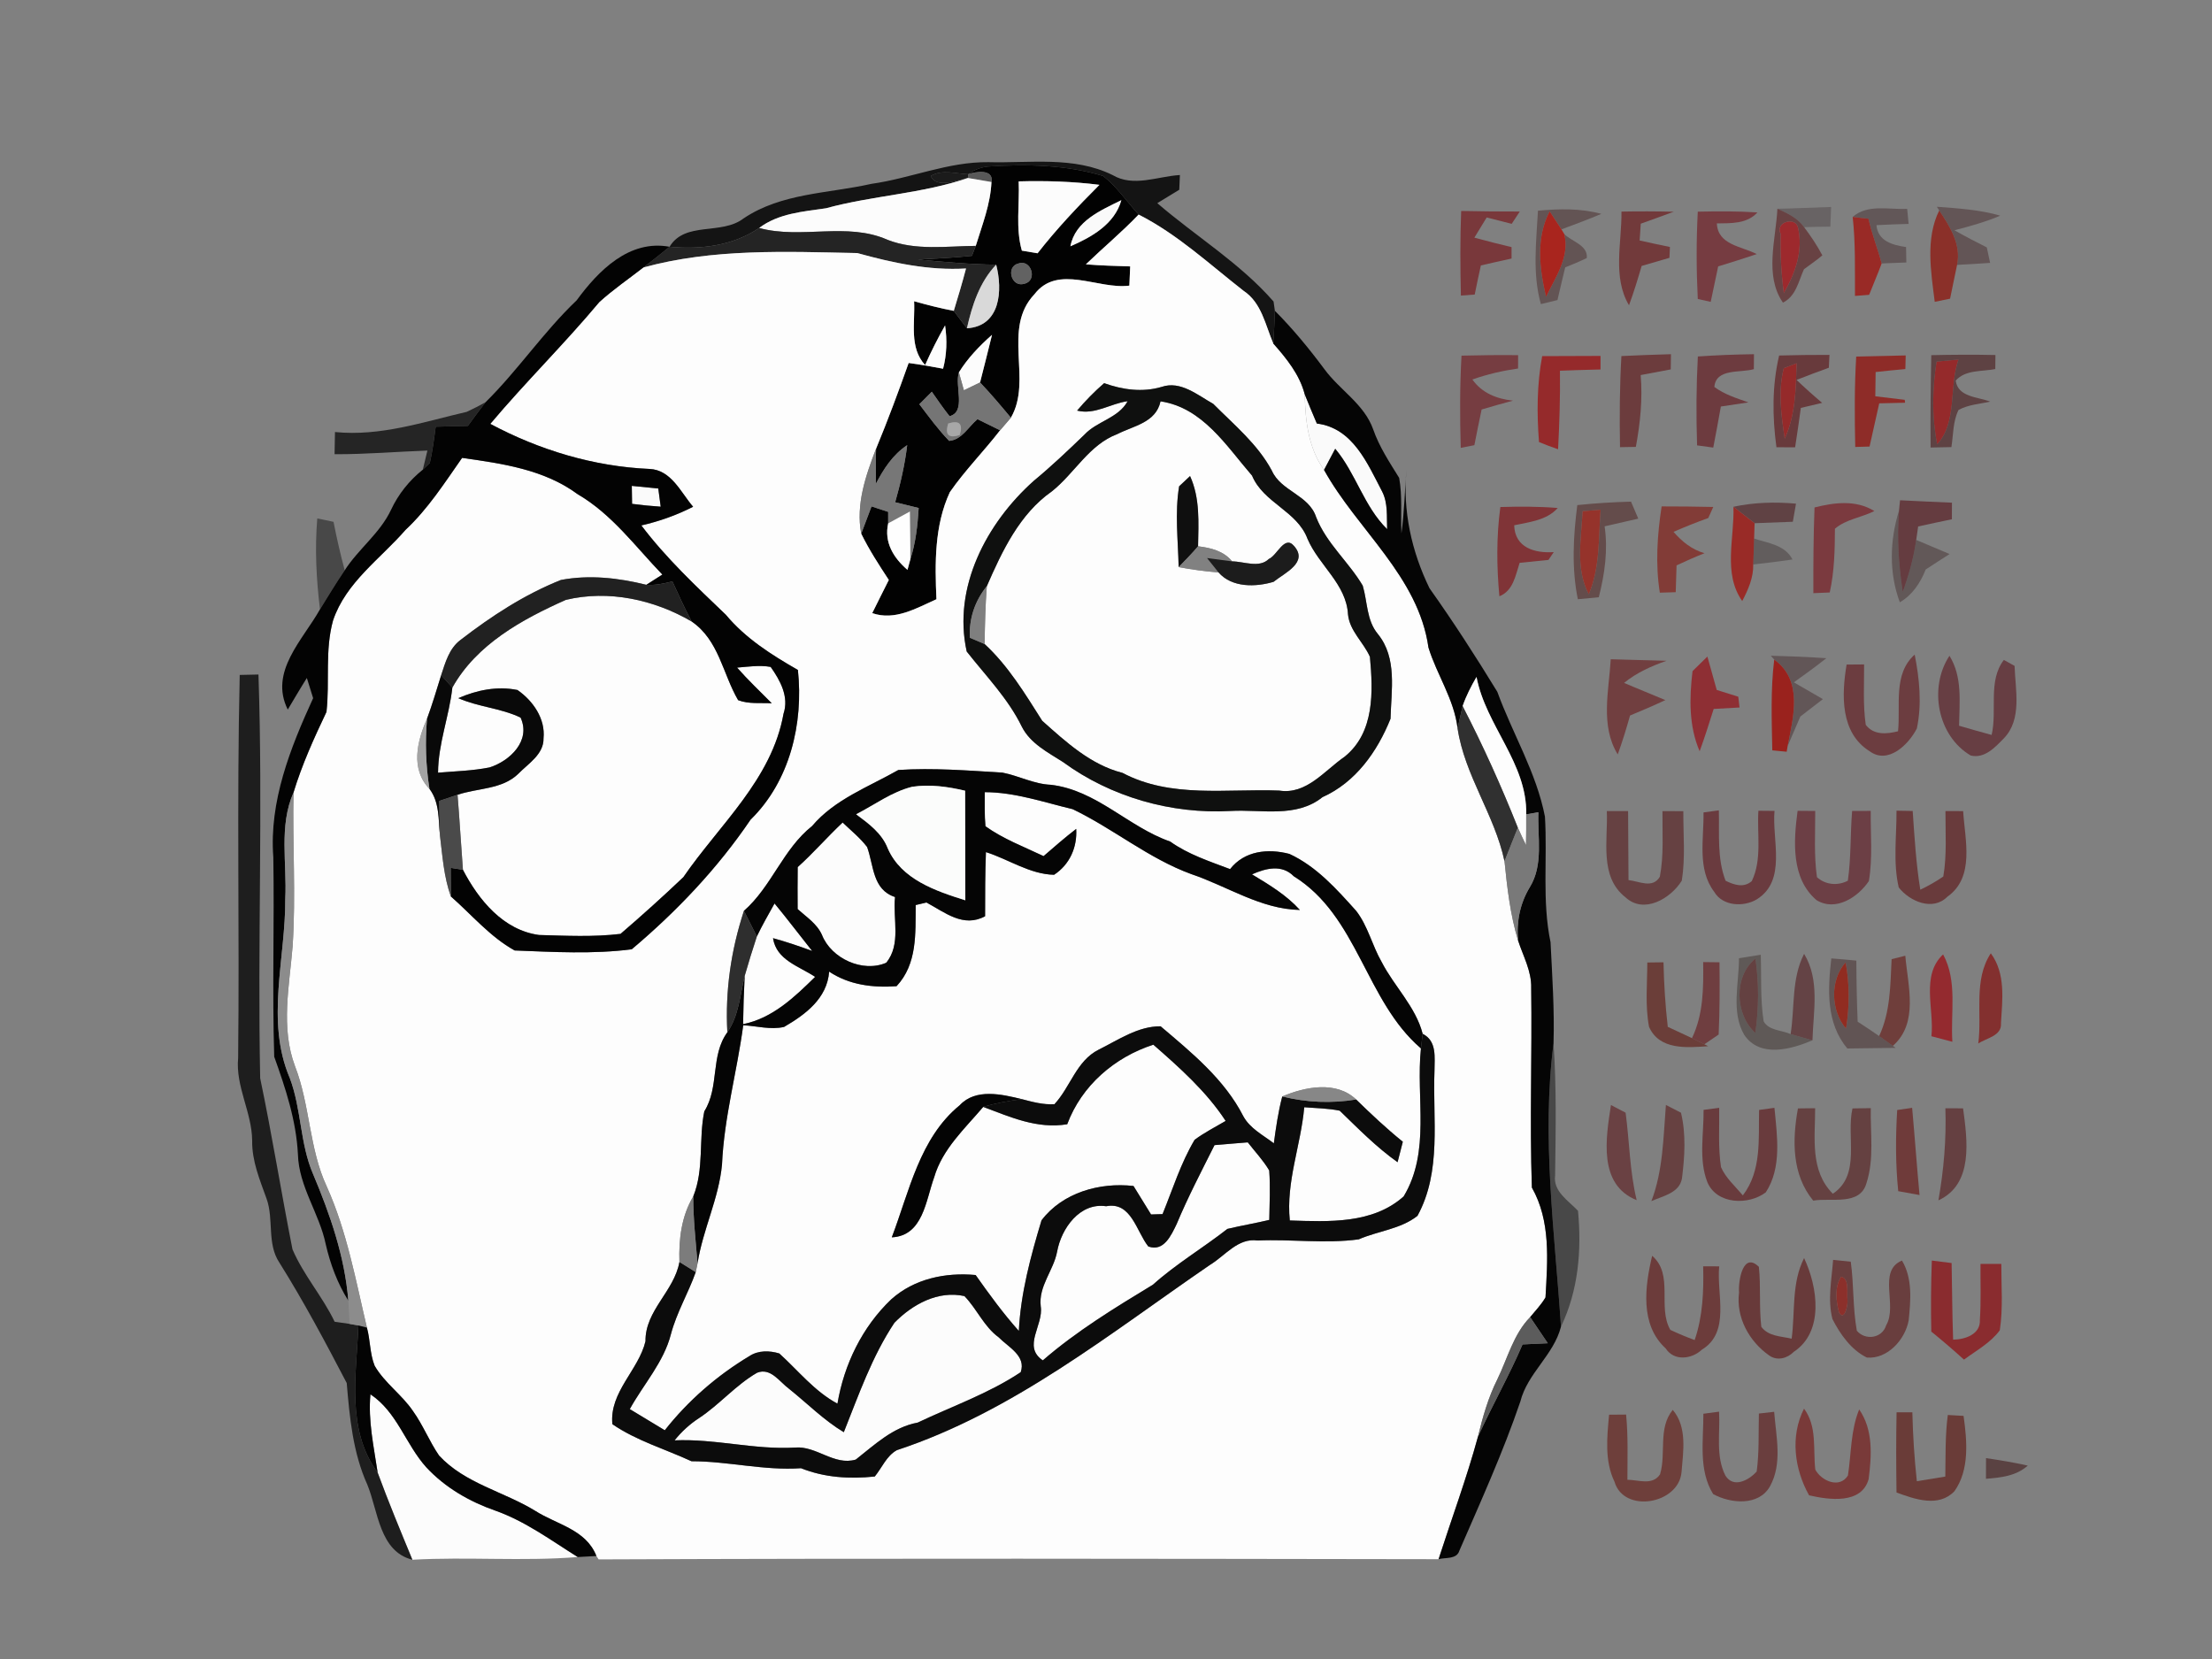 <?xml version="1.0" encoding="UTF-8" ?>
<!DOCTYPE svg PUBLIC "-//W3C//DTD SVG 1.1//EN" "http://www.w3.org/Graphics/SVG/1.1/DTD/svg11.dtd">
<svg width="320pt" height="240pt" viewBox="0 0 320 240" version="1.1" xmlns="http://www.w3.org/2000/svg">
<rect x="0" y="0" width="320" height="240" fill="#808080" stroke="none"/>
<g id="#040404dd">
<path fill="#040404" opacity="0.87" d=" M 126.05 26.60 C 131.74 25.80 137.16 23.39 142.98 23.46 C 148.98 23.62 155.34 22.56 160.94 25.32 C 163.98 27.12 167.45 25.51 170.69 25.32 C 170.67 25.85 170.63 26.92 170.60 27.45 C 169.54 28.09 168.48 28.74 167.42 29.39 C 172.98 34.18 179.39 38.06 184.24 43.62 C 184.28 43.95 184.38 44.63 184.43 44.96 C 184.39 46.54 184.29 48.11 184.20 49.69 C 183.04 47.00 182.52 43.81 179.90 42.07 C 174.98 38.23 170.31 33.87 164.72 31.04 C 163.01 29.18 161.59 27.03 159.59 25.46 C 154.21 23.83 148.51 23.73 142.94 24.09 C 141.88 24.20 140.93 24.57 140.07 25.20 C 138.29 25.14 136.27 24.47 134.65 25.46 C 135.47 27.34 138.45 26.03 140.02 25.75 C 133.38 28.03 126.25 28.28 119.49 30.13 C 116.15 30.62 112.63 30.86 109.82 32.98 C 106.01 35.57 101.35 36.12 96.86 35.70 C 99.12 31.96 104.36 34.07 107.58 31.59 C 113.06 27.91 119.82 28.00 126.05 26.60 Z" />
</g>
<g id="#020202fe">
<path fill="#020202" opacity="1.00" d=" M 140.07 25.20 C 140.93 24.57 141.88 24.20 142.94 24.09 C 148.51 23.73 154.21 23.83 159.59 25.46 C 161.59 27.03 163.01 29.18 164.72 31.04 C 162.30 33.57 159.61 35.81 157.09 38.24 C 159.22 38.41 161.36 38.48 163.50 38.54 C 163.47 39.24 163.41 40.63 163.38 41.32 C 158.85 41.92 153.04 38.13 149.64 42.58 C 144.91 47.57 149.42 54.98 146.24 60.43 C 144.79 58.69 143.34 56.96 141.78 55.33 C 142.35 53.03 142.96 50.74 143.51 48.44 C 141.69 50.04 140.00 51.81 138.72 53.87 C 138.08 55.84 139.82 59.57 137.37 60.21 C 136.45 59.07 135.64 57.86 134.80 56.67 C 134.35 57.12 133.45 58.02 133.00 58.48 C 134.38 60.29 135.72 62.14 137.31 63.78 C 139.16 63.62 140.10 61.72 141.41 60.64 C 142.50 61.17 143.59 61.70 144.68 62.25 C 142.33 65.29 139.60 68.04 137.41 71.20 C 135.17 76.02 135.24 81.49 135.47 86.69 C 132.55 87.99 129.47 89.84 126.18 88.70 C 126.97 87.09 127.78 85.50 128.58 83.90 C 127.15 81.72 125.73 79.54 124.59 77.21 C 125.09 75.89 125.58 74.58 126.08 73.26 C 126.68 73.46 127.89 73.85 128.49 74.05 C 128.49 74.46 128.49 75.30 128.49 75.71 C 127.87 78.46 129.27 80.71 131.28 82.44 C 131.38 82.06 131.59 81.31 131.69 80.93 C 132.47 78.52 132.75 76.00 132.90 73.49 C 131.77 73.21 130.63 72.93 129.50 72.66 C 130.27 69.95 130.90 67.20 131.24 64.40 C 129.16 65.77 127.82 67.85 126.70 70.01 C 126.70 68.30 126.68 66.60 126.74 64.90 C 128.43 60.82 129.97 56.67 131.45 52.51 C 133.12 52.73 134.78 53.02 136.43 53.34 C 136.97 51.29 137.03 49.17 136.72 47.08 C 135.66 48.94 134.70 50.86 133.83 52.81 C 131.50 50.27 132.40 46.70 132.24 43.58 C 134.13 44.11 136.04 44.60 137.98 44.97 C 138.60 45.82 139.24 46.66 139.88 47.49 C 144.76 47.19 145.07 41.97 144.11 38.29 C 140.34 38.25 136.58 37.89 132.82 37.55 C 135.42 37.40 138.02 37.29 140.60 37.01 C 140.74 36.65 141.02 35.93 141.16 35.57 C 142.09 32.54 143.29 29.53 143.43 26.33 C 143.79 24.41 141.17 24.81 140.07 25.20 M 147.37 26.24 C 147.51 29.57 146.90 33.02 147.83 36.26 C 148.39 36.35 149.53 36.55 150.10 36.64 C 152.84 33.13 155.89 29.90 159.05 26.74 C 155.18 26.25 151.27 26.13 147.37 26.24 M 154.85 35.63 C 157.93 34.30 161.25 32.42 162.22 28.96 C 159.24 30.44 155.55 31.96 154.85 35.63 M 147.37 38.11 C 145.45 38.52 146.29 41.63 148.16 41.05 C 150.12 40.66 149.25 37.50 147.37 38.11 Z" />
</g>
<g id="#151515f0">
<path fill="#151515" opacity="0.94" d=" M 134.65 25.46 C 136.27 24.47 138.29 25.14 140.07 25.20 L 140.02 25.75 C 138.45 26.03 135.47 27.34 134.65 25.46 Z" />
</g>
<g id="#585858ff">
<path fill="#585858" opacity="1.00" d=" M 140.07 25.20 C 141.17 24.81 143.79 24.41 143.43 26.33 C 142.58 26.18 140.88 25.89 140.02 25.75 L 140.07 25.20 Z" />
</g>
<g id="#fcfcfcfe">
<path fill="#fcfcfc" opacity="1.00" d=" M 140.02 25.75 C 140.88 25.89 142.58 26.18 143.43 26.33 C 143.29 29.53 142.09 32.54 141.16 35.57 C 136.91 35.61 132.47 36.28 128.41 34.70 C 122.52 32.07 115.92 34.65 109.82 32.98 C 112.63 30.86 116.15 30.62 119.49 30.13 C 126.25 28.28 133.38 28.03 140.02 25.75 Z" />
<path fill="#fcfcfc" opacity="1.00" d=" M 147.37 26.24 C 151.27 26.13 155.18 26.25 159.05 26.74 C 155.89 29.90 152.84 33.13 150.10 36.64 C 149.53 36.55 148.39 36.35 147.83 36.26 C 146.90 33.02 147.51 29.57 147.37 26.24 Z" />
<path fill="#fcfcfc" opacity="1.00" d=" M 138.72 53.87 C 140.00 51.81 141.69 50.04 143.51 48.44 C 142.96 50.74 142.35 53.03 141.78 55.33 C 141.00 55.70 140.22 56.08 139.44 56.46 C 139.26 55.81 138.90 54.52 138.72 53.87 Z" />
<path fill="#fcfcfc" opacity="1.00" d=" M 115.40 125.44 C 117.67 123.40 119.67 121.08 121.90 118.99 C 123.10 120.14 124.42 121.20 125.44 122.53 C 126.42 125.22 126.20 128.70 129.48 129.77 C 129.14 132.92 130.40 136.62 128.20 139.28 C 124.80 140.75 120.25 138.66 118.91 135.25 C 118.19 133.63 116.66 132.66 115.39 131.51 C 115.37 129.49 115.38 127.46 115.40 125.44 Z" />
<path fill="#fcfcfc" opacity="1.00" d=" M 129.39 191.36 C 131.98 188.71 135.69 186.65 139.52 187.50 C 141.33 189.36 142.33 191.90 144.47 193.46 C 145.84 194.87 148.49 196.14 147.66 198.51 C 143.04 201.59 137.75 203.43 132.76 205.80 C 129.17 206.46 126.56 208.99 123.80 211.15 C 120.69 212.08 118.10 209.14 115.03 209.41 C 109.16 209.76 103.47 208.11 97.59 208.37 C 98.60 207.10 99.81 206.00 101.17 205.12 C 104.12 203.16 106.44 200.37 109.52 198.59 C 111.48 197.80 112.76 199.89 114.12 200.89 C 116.76 203.00 119.16 205.44 122.07 207.19 C 124.22 201.80 126.15 196.23 129.39 191.36 Z" />
<path fill="#fcfcfc" opacity="1.00" d=" M 53.59 201.71 C 57.46 204.27 58.68 208.97 61.69 212.29 C 64.40 215.20 67.91 217.23 71.64 218.53 C 75.98 220.06 79.71 222.83 83.58 225.25 C 75.62 225.89 67.63 225.19 59.66 225.64 C 57.93 221.45 56.19 217.27 54.63 213.02 C 54.08 209.27 53.23 205.53 53.59 201.71 Z" />
</g>
<g id="#fafafafe">
<path fill="#fafafa" opacity="1.00" d=" M 154.85 35.63 C 155.55 31.96 159.24 30.44 162.22 28.96 C 161.25 32.42 157.93 34.30 154.85 35.63 Z" />
<path fill="#fafafa" opacity="1.00" d=" M 188.75 57.05 C 189.31 58.46 189.91 59.87 190.50 61.27 C 195.71 61.92 197.81 67.03 199.95 71.11 C 200.81 72.79 200.60 74.73 200.67 76.55 C 197.31 73.26 196.16 68.49 193.16 64.92 C 192.76 65.69 191.95 67.21 191.54 67.98 C 189.26 64.79 188.83 60.85 188.75 57.05 Z" />
<path fill="#fafafa" opacity="1.00" d=" M 91.40 70.29 C 92.67 70.42 93.95 70.55 95.23 70.67 C 95.32 71.33 95.49 72.65 95.58 73.30 C 94.19 73.21 92.81 73.07 91.44 72.89 C 91.43 72.24 91.41 70.94 91.40 70.29 Z" />
</g>
<g id="#761e22bb">
<path fill="#761e22" opacity="0.73" d=" M 211.38 30.52 C 214.20 30.58 217.03 30.60 219.86 30.60 C 219.47 31.20 219.08 31.79 218.69 32.38 C 217.48 32.07 216.27 31.76 215.07 31.46 C 214.62 32.19 213.73 33.65 213.29 34.38 C 215.07 34.87 216.87 35.32 218.67 35.75 C 218.67 36.16 218.67 36.99 218.67 37.40 C 217.19 37.72 215.71 38.06 214.23 38.40 C 213.92 39.80 213.62 41.20 213.34 42.61 C 212.84 42.64 211.84 42.72 211.34 42.76 C 211.25 38.68 211.22 34.60 211.38 30.52 Z" />
</g>
<g id="#38131266">
<path fill="#381312" opacity="0.40" d=" M 222.49 30.48 C 225.55 30.20 228.66 30.12 231.66 30.94 C 229.76 31.74 227.83 32.46 225.89 33.18 C 225.46 32.53 224.61 31.22 224.18 30.57 C 222.15 34.44 222.71 38.86 223.66 42.95 C 225.01 40.12 227.12 37.18 226.30 33.87 C 227.39 34.95 229.76 35.48 229.55 37.34 C 228.52 37.82 227.48 38.27 226.43 38.68 C 226.04 40.26 225.68 41.84 225.31 43.41 C 224.71 43.56 223.51 43.85 222.91 43.99 C 221.67 39.58 222.25 34.98 222.49 30.48 Z" />
</g>
<g id="#6c1f20b7">
<path fill="#6c1f20" opacity="0.72" d=" M 234.57 30.61 C 237.08 30.56 239.61 30.57 242.13 30.63 C 240.55 31.23 238.95 31.78 237.36 32.36 C 237.32 32.97 237.24 34.18 237.20 34.79 C 238.65 35.12 240.12 35.43 241.58 35.73 C 241.56 36.12 241.53 36.90 241.51 37.30 C 240.16 37.68 238.83 38.07 237.49 38.47 C 236.93 40.38 236.35 42.29 235.66 44.16 C 233.24 40.08 234.63 35.10 234.57 30.61 Z" />
</g>
<g id="#722128b5">
<path fill="#722128" opacity="0.71" d=" M 245.61 30.62 C 248.49 30.56 251.37 30.54 254.24 30.73 C 252.72 32.40 250.44 32.29 248.37 32.32 C 248.51 35.44 251.92 35.61 254.14 36.76 C 252.29 37.38 250.42 37.97 248.56 38.54 C 248.20 40.25 247.84 41.96 247.48 43.67 C 247.01 43.56 246.08 43.35 245.61 43.25 C 245.40 39.04 245.39 34.83 245.61 30.62 Z" />
</g>
<g id="#1e0c0f3e">
<path fill="#1e0c0f" opacity="0.24" d=" M 257.13 30.20 C 259.72 30.15 262.31 30.02 264.90 29.94 C 264.87 30.65 264.81 32.08 264.79 32.79 C 263.52 32.80 262.25 32.82 260.99 32.86 C 260.05 31.53 258.57 30.84 257.13 30.20 Z" />
</g>
<g id="#3012145e">
<path fill="#301214" opacity="0.37" d=" M 268.02 31.38 C 270.18 29.48 273.29 30.36 275.90 30.21 C 275.95 30.75 276.05 31.84 276.11 32.39 C 274.56 32.43 273.01 32.49 271.46 32.57 C 271.65 34.88 273.80 35.46 275.74 35.74 C 275.75 36.30 275.77 37.41 275.78 37.97 C 274.59 38.02 273.40 38.06 272.21 38.11 C 271.63 35.94 270.79 33.84 270.30 31.64 C 269.54 31.56 268.78 31.48 268.02 31.38 Z" />
</g>
<g id="#38151765">
<path fill="#381517" opacity="0.40" d=" M 280.20 29.91 C 283.28 30.15 286.39 30.33 289.37 31.20 C 287.23 32.11 284.98 32.73 282.74 33.31 C 284.27 34.18 285.84 35.00 287.42 35.79 C 287.54 36.35 287.78 37.47 287.90 38.03 C 286.30 38.14 284.71 38.24 283.12 38.32 C 283.75 35.39 282.09 32.77 280.54 30.45 L 280.20 29.91 Z" />
</g>
<g id="#a9251efe">
<path fill="#a9251e" opacity="1.00" d=" M 223.66 42.95 C 222.71 38.86 222.15 34.44 224.18 30.57 C 224.61 31.22 225.46 32.53 225.89 33.18 L 226.30 33.87 C 227.12 37.18 225.01 40.12 223.66 42.95 Z" />
</g>
<g id="#591a1c98">
<path fill="#591a1c" opacity="0.60" d=" M 257.13 30.20 C 258.57 30.84 260.05 31.53 260.99 32.86 C 261.96 34.15 262.87 35.50 263.63 36.94 C 262.79 37.67 261.85 38.28 260.97 38.95 C 260.18 40.69 259.82 42.85 257.93 43.78 C 255.21 39.87 256.91 34.62 257.13 30.20 M 257.60 33.83 C 257.53 36.69 257.68 39.56 258.06 42.40 C 259.71 39.50 260.91 36.23 260.09 32.86 C 259.66 31.30 256.74 32.16 257.60 33.83 Z" />
</g>
<g id="#9a2520f0">
<path fill="#9a2520" opacity="0.94" d=" M 268.02 31.38 C 268.78 31.48 269.54 31.56 270.30 31.64 C 270.79 33.84 271.63 35.94 272.21 38.11 C 271.65 39.64 270.99 41.13 270.40 42.65 C 269.88 42.69 268.86 42.77 268.35 42.81 C 268.33 39.00 268.44 35.18 268.02 31.38 Z" />
</g>
<g id="#8c2720e6">
<path fill="#8c2720" opacity="0.90" d=" M 279.89 43.66 C 279.35 39.33 278.52 34.50 280.54 30.45 C 282.09 32.77 283.75 35.39 283.12 38.32 C 282.79 39.95 282.43 41.58 282.11 43.21 C 281.56 43.32 280.45 43.55 279.89 43.66 Z" />
</g>
<g id="#242424fe">
<path fill="#242424" opacity="1.00" d=" M 96.86 35.70 C 101.35 36.12 106.01 35.57 109.82 32.98 C 115.92 34.65 122.52 32.07 128.41 34.70 C 132.47 36.28 136.91 35.61 141.16 35.57 C 141.02 35.93 140.74 36.65 140.60 37.01 C 138.02 37.29 135.42 37.40 132.82 37.55 C 136.58 37.89 140.34 38.25 144.11 38.29 C 141.71 40.81 140.63 44.17 139.88 47.49 C 139.24 46.66 138.60 45.82 137.98 44.97 C 138.60 42.94 139.21 40.90 139.75 38.84 C 134.37 39.16 129.15 38.03 124.02 36.61 C 113.69 36.40 103.11 35.93 93.06 38.70 C 94.34 37.73 95.61 36.72 96.86 35.70 Z" />
</g>
<g id="#fdfdfdfe">
<path fill="#fdfdfd" opacity="1.00" d=" M 164.72 31.04 C 170.31 33.87 174.98 38.23 179.90 42.07 C 182.52 43.81 183.04 47.00 184.20 49.69 C 186.12 51.87 188.00 54.17 188.75 57.05 C 188.83 60.85 189.26 64.79 191.54 67.98 C 196.36 76.68 205.19 83.36 206.65 93.68 C 207.87 97.64 210.36 101.15 210.86 105.36 C 211.88 112.18 216.22 117.86 217.65 124.59 C 218.04 128.44 218.48 132.33 219.61 136.05 C 220.34 138.31 221.58 140.48 221.51 142.93 C 221.65 152.55 221.28 162.19 221.61 171.80 C 224.36 176.65 223.88 182.30 223.58 187.69 C 222.97 188.73 222.13 189.61 221.36 190.54 C 218.93 193.03 218.10 196.50 216.61 199.55 C 215.29 202.18 214.49 205.02 213.80 207.87 C 212.17 213.85 210.01 219.66 208.11 225.56 C 167.61 225.50 127.10 225.42 86.60 225.59 L 86.28 225.10 C 84.77 221.25 80.55 220.56 77.42 218.56 C 72.87 215.77 67.25 214.61 63.52 210.57 C 62.11 208.52 61.20 206.16 59.75 204.14 C 58.14 201.75 55.64 200.08 54.20 197.58 C 53.49 195.82 53.58 193.87 53.08 192.06 C 51.45 185.18 50.19 178.15 47.28 171.67 C 44.70 166.15 44.87 159.89 42.68 154.25 C 40.58 148.67 41.86 142.66 42.33 136.91 C 42.82 129.50 42.30 122.07 42.46 114.65 C 43.69 110.61 45.42 106.79 47.23 102.99 C 47.72 98.60 46.98 94.07 48.18 89.76 C 50.04 84.24 55.01 80.86 58.68 76.64 C 61.92 73.61 64.32 69.85 66.85 66.24 C 72.64 67.06 78.72 67.91 83.56 71.49 C 88.52 74.38 91.91 79.06 95.82 83.12 C 95.05 83.62 94.27 84.11 93.50 84.60 C 89.48 83.60 85.25 83.12 81.15 83.90 C 75.87 86.00 71.07 89.14 66.59 92.60 C 64.98 93.82 64.42 95.85 63.82 97.68 C 63.16 99.79 62.54 101.91 61.77 103.99 C 60.33 107.25 59.36 111.25 62.13 114.12 C 63.61 116.10 63.41 118.57 63.65 120.89 C 64.01 123.84 64.21 126.86 65.22 129.68 C 68.24 132.33 70.90 135.53 74.45 137.50 C 80.06 137.72 85.83 138.05 91.39 137.33 C 97.89 131.85 103.80 125.63 108.58 118.58 C 114.28 113.00 116.25 104.67 115.43 96.92 C 111.62 94.74 107.85 92.35 105.01 88.94 C 100.73 84.84 96.37 80.76 92.78 76.01 C 95.38 75.42 97.90 74.52 100.27 73.31 C 98.48 71.23 97.11 67.97 93.96 67.84 C 85.90 67.49 78.02 65.11 70.93 61.32 C 76.01 55.29 81.64 49.75 86.70 43.70 C 88.69 41.89 90.93 40.36 93.06 38.70 C 103.11 35.93 113.69 36.40 124.02 36.61 C 129.15 38.03 134.37 39.16 139.75 38.84 C 139.21 40.90 138.60 42.94 137.98 44.97 C 136.04 44.60 134.13 44.11 132.24 43.58 C 132.40 46.70 131.50 50.27 133.83 52.81 C 134.70 50.86 135.66 48.94 136.72 47.08 C 137.03 49.17 136.97 51.29 136.43 53.34 C 134.78 53.02 133.12 52.73 131.45 52.51 C 129.97 56.67 128.43 60.82 126.74 64.90 C 125.24 68.80 123.79 72.98 124.59 77.21 C 125.73 79.54 127.15 81.72 128.58 83.90 C 127.78 85.50 126.97 87.09 126.18 88.70 C 129.47 89.84 132.55 87.99 135.47 86.69 C 135.24 81.49 135.17 76.02 137.41 71.20 C 139.60 68.04 142.33 65.29 144.68 62.25 C 145.21 61.65 145.72 61.04 146.24 60.43 C 149.42 54.98 144.91 47.57 149.64 42.58 C 153.04 38.13 158.85 41.92 163.38 41.32 C 163.41 40.63 163.47 39.24 163.50 38.54 C 161.36 38.48 159.22 38.41 157.09 38.24 C 159.61 35.81 162.30 33.57 164.72 31.04 M 155.82 59.40 C 158.39 60.05 160.65 58.37 163.13 58.04 C 161.78 60.51 158.71 60.91 156.88 62.88 C 154.50 65.18 152.09 67.46 149.53 69.58 C 142.73 75.66 137.79 84.97 139.85 94.25 C 142.62 97.78 145.83 101.04 147.82 105.12 C 149.05 107.56 151.58 108.83 153.78 110.24 C 160.69 115.30 169.46 117.80 178.01 117.32 C 182.49 117.06 187.50 118.38 191.32 115.32 C 196.12 113.17 199.25 108.73 201.16 103.98 C 201.26 99.86 202.16 95.19 199.33 91.72 C 197.67 89.72 197.84 87.07 197.14 84.72 C 195.10 81.27 191.89 78.61 190.40 74.81 C 189.35 71.58 185.31 71.08 183.99 68.08 C 181.94 64.25 178.52 61.45 175.51 58.42 C 173.25 57.16 170.78 55.03 168.05 55.97 C 165.28 56.79 162.40 56.39 159.73 55.43 C 158.32 56.65 157.02 57.98 155.82 59.40 M 117.48 119.50 C 113.26 122.85 111.65 128.23 107.62 131.77 C 105.75 137.47 104.90 143.34 105.22 149.34 C 102.75 152.72 104.10 157.24 101.89 160.77 C 101.05 164.81 101.89 169.12 100.29 173.08 C 98.58 175.94 98.18 179.28 98.29 182.56 C 97.53 186.82 93.32 189.57 93.38 194.03 C 92.39 198.21 88.13 201.39 88.59 206.03 C 92.08 208.43 96.21 209.62 100.03 211.39 C 105.35 211.39 110.53 212.77 115.88 212.40 C 119.29 213.76 122.91 213.98 126.55 213.60 C 127.59 212.33 128.25 210.61 129.74 209.79 C 146.59 204.23 160.58 192.89 175.02 183.00 C 177.24 181.67 179.07 179.05 181.93 179.46 C 186.80 179.24 191.73 179.95 196.56 179.29 C 199.34 178.08 202.66 177.80 205.06 175.89 C 208.59 169.43 207.24 161.95 207.52 154.93 C 207.52 153.01 207.91 150.60 205.81 149.56 C 204.81 145.65 201.70 142.71 199.88 139.17 C 198.50 136.78 197.90 133.97 196.19 131.77 C 193.36 128.62 190.45 125.34 186.53 123.53 C 183.43 122.72 180.03 123.07 177.95 125.73 C 174.97 124.60 171.90 123.61 169.28 121.74 C 163.22 119.63 158.64 114.30 152.01 113.53 C 149.57 113.43 147.39 112.23 145.02 111.77 C 140.01 111.47 134.98 111.06 129.96 111.39 C 125.66 113.84 120.76 115.62 117.48 119.50 Z" />
<path fill="#fdfdfd" opacity="1.00" d=" M 167.89 58.06 C 174.01 58.98 177.41 64.52 181.13 68.81 C 182.79 72.78 187.65 73.90 189.16 77.97 C 190.81 81.81 194.77 84.49 195.01 88.89 C 195.25 91.29 197.25 92.90 198.18 95.02 C 198.64 100.05 198.87 105.96 194.52 109.47 C 191.60 111.48 189.00 114.99 185.06 114.37 C 177.47 114.07 169.40 115.52 162.39 111.81 C 157.79 110.64 154.22 107.35 150.77 104.27 C 148.29 100.36 145.87 96.34 142.44 93.17 C 142.48 90.38 142.54 87.59 142.76 84.80 C 144.97 79.73 147.50 74.35 152.16 71.09 C 155.45 68.48 157.54 64.34 161.63 62.80 C 164.03 61.58 167.22 61.14 167.89 58.06 M 170.58 70.35 C 169.94 74.19 170.43 78.16 170.51 82.04 C 172.42 82.40 174.34 82.66 176.28 82.81 C 178.22 85.04 181.66 84.94 184.24 84.17 C 185.85 82.87 189.33 81.37 187.19 78.97 C 185.82 77.37 184.76 80.36 183.56 80.86 C 182.17 82.23 179.95 81.22 178.25 81.21 C 177.01 79.70 175.16 79.25 173.32 79.03 C 173.38 75.61 173.62 72.07 172.16 68.87 C 171.76 69.24 170.98 69.98 170.58 70.35 Z" />
<path fill="#fdfdfd" opacity="1.00" d=" M 81.86 86.78 C 88.04 85.30 94.62 86.74 100.06 89.91 C 104.01 92.62 104.54 97.45 106.78 101.29 C 108.32 101.88 110.03 101.65 111.65 101.74 C 109.96 100.03 108.21 98.38 106.63 96.58 C 108.24 96.45 109.88 96.19 111.49 96.48 C 112.87 98.44 114.17 100.79 113.35 103.25 C 111.66 112.76 104.08 119.29 98.86 126.89 C 95.91 129.70 92.86 132.44 89.77 135.10 C 85.86 135.57 81.90 135.37 77.98 135.26 C 72.80 134.56 69.24 130.19 66.97 125.83 C 66.69 122.21 66.49 118.59 66.19 114.98 C 69.11 113.98 72.63 114.23 74.98 111.94 C 76.42 110.46 78.68 109.12 78.63 106.81 C 78.92 103.97 77.10 101.37 74.86 99.82 C 71.95 99.22 68.98 99.83 66.30 101.00 C 69.20 102.28 72.46 102.44 75.31 103.81 C 76.85 107.15 73.77 110.09 70.82 111.02 C 68.37 111.51 65.85 111.57 63.37 111.78 C 63.39 107.58 64.98 103.62 65.44 99.47 C 68.95 93.20 75.53 89.60 81.86 86.78 Z" />
<path fill="#fdfdfd" opacity="1.00" d=" M 142.46 114.60 C 146.81 114.60 150.99 116.06 155.18 117.06 C 161.06 119.88 166.15 124.19 172.33 126.45 C 177.56 128.21 182.38 131.53 188.05 131.64 C 186.10 129.48 183.59 127.98 181.12 126.49 C 183.11 125.61 185.44 125.00 187.17 126.77 C 196.46 132.53 197.52 144.77 205.56 151.67 C 204.81 158.82 206.99 166.56 203.06 173.08 C 198.57 177.09 192.21 176.74 186.59 176.56 C 186.02 170.97 188.19 165.69 188.68 160.18 C 190.39 160.32 192.12 160.33 193.81 160.68 C 196.50 163.28 199.12 165.96 202.18 168.13 C 202.37 167.39 202.75 165.91 202.94 165.17 C 200.57 163.26 198.36 161.18 196.19 159.06 C 193.31 156.32 188.81 157.21 185.50 158.62 C 184.91 160.84 184.59 163.12 184.28 165.40 C 182.72 164.20 180.83 163.26 179.86 161.47 C 177.14 156.14 172.38 152.27 167.90 148.47 C 164.64 148.44 161.77 150.45 158.94 151.85 C 155.71 153.47 154.86 157.25 152.54 159.74 C 150.93 159.84 149.36 159.41 147.83 159.01 C 144.92 158.30 141.14 157.41 138.84 159.89 C 133.04 164.62 131.55 172.35 129.01 179.00 C 133.54 178.78 133.92 173.67 135.14 170.32 C 136.33 166.22 139.57 163.28 142.24 160.13 C 146.17 161.60 150.05 163.36 154.39 162.64 C 156.47 157.05 161.24 152.94 166.85 151.13 C 170.64 154.45 174.53 157.90 177.31 162.16 C 175.80 163.05 174.23 163.84 172.82 164.89 C 170.82 168.25 169.65 172.03 168.18 175.64 C 167.77 175.65 166.93 175.68 166.52 175.69 C 165.67 174.32 164.82 172.94 163.98 171.57 C 159.08 171.01 153.71 172.53 150.67 176.54 C 149.10 181.75 147.66 187.07 147.39 192.54 C 145.12 190.00 143.11 187.24 141.14 184.45 C 136.77 184.05 132.27 184.98 128.93 187.97 C 124.74 191.96 122.11 197.37 121.15 203.06 C 117.82 201.27 115.49 198.29 112.74 195.80 C 111.34 195.37 109.70 195.33 108.43 196.17 C 103.75 198.97 99.55 202.62 96.17 206.91 C 94.48 205.89 92.79 204.87 91.11 203.85 C 93.10 200.24 96.02 197.07 97.06 193.01 C 97.89 189.87 99.57 187.07 100.65 184.03 C 100.72 183.72 100.84 183.08 100.91 182.76 C 101.67 177.89 103.99 173.40 104.45 168.46 C 104.75 161.64 106.62 155.06 107.52 148.32 C 109.48 148.42 111.48 149.01 113.43 148.56 C 116.52 146.76 119.66 144.44 119.95 140.56 C 122.86 142.50 126.28 142.91 129.70 142.67 C 132.73 139.42 132.42 135.04 132.47 130.93 C 132.86 130.84 133.64 130.65 134.03 130.56 C 136.72 132.01 139.36 134.25 142.51 132.55 C 142.51 129.45 142.51 126.36 142.63 123.27 C 145.91 124.31 148.99 126.48 152.49 126.55 C 154.75 125.07 155.85 122.58 155.69 119.91 C 154.06 121.16 152.52 122.51 150.97 123.85 C 148.13 122.50 145.13 121.37 142.56 119.53 C 142.41 117.89 142.47 116.24 142.46 114.60 Z" />
<path fill="#fdfdfd" opacity="1.00" d=" M 112.05 130.70 C 113.91 132.95 115.67 135.29 117.49 137.57 C 115.62 136.88 113.74 136.24 111.83 135.72 C 112.31 138.90 115.60 139.77 117.92 141.32 C 114.94 144.25 111.75 147.31 107.50 148.16 C 107.53 145.83 107.61 143.50 107.73 141.18 C 108.28 139.26 108.87 137.36 109.49 135.47 C 110.27 133.84 111.17 132.28 112.05 130.70 Z" />
<path fill="#fdfdfd" opacity="1.00" d=" M 175.70 165.66 C 177.30 165.53 178.91 165.38 180.51 165.26 C 181.55 166.60 182.74 167.85 183.61 169.32 C 183.79 171.70 183.66 174.09 183.62 176.48 C 181.61 176.96 179.57 177.30 177.56 177.78 C 174.02 180.55 170.14 182.84 166.79 185.85 C 161.27 189.20 155.75 192.56 150.86 196.80 C 147.86 194.79 150.99 191.71 150.56 188.99 C 150.21 186.05 152.41 183.82 152.93 181.06 C 153.54 177.71 156.21 173.93 160.02 174.50 C 163.66 173.79 164.39 178.15 166.12 180.32 C 168.36 181.13 169.43 178.71 170.22 177.08 C 171.85 173.18 173.81 169.43 175.70 165.66 Z" />
</g>
<g id="#9f2327ee">
<path fill="#9f2327" opacity="0.93" d=" M 257.60 33.83 C 256.74 32.16 259.66 31.30 260.09 32.86 C 260.91 36.23 259.71 39.50 258.06 42.40 C 257.68 39.56 257.53 36.69 257.60 33.83 Z" />
</g>
<g id="#030303fe">
<path fill="#030303" opacity="1.00" d=" M 83.42 43.45 C 86.56 39.17 91.01 34.62 96.86 35.70 C 95.61 36.72 94.34 37.73 93.06 38.70 C 90.93 40.36 88.69 41.89 86.70 43.70 C 81.64 49.75 76.01 55.29 70.93 61.32 C 78.02 65.11 85.90 67.49 93.96 67.84 C 97.11 67.97 98.48 71.23 100.27 73.31 C 97.90 74.52 95.38 75.42 92.78 76.01 C 96.37 80.76 100.73 84.84 105.01 88.94 C 107.85 92.35 111.62 94.74 115.43 96.92 C 116.25 104.67 114.28 113.00 108.58 118.58 C 103.80 125.63 97.89 131.85 91.39 137.33 C 85.83 138.05 80.06 137.72 74.45 137.50 C 70.90 135.53 68.24 132.33 65.22 129.68 C 65.22 128.30 65.21 126.92 65.20 125.55 C 65.64 125.62 66.52 125.76 66.97 125.83 C 69.24 130.19 72.80 134.56 77.98 135.26 C 81.90 135.37 85.86 135.57 89.77 135.10 C 92.86 132.44 95.91 129.70 98.86 126.89 C 104.08 119.29 111.66 112.76 113.35 103.25 C 114.17 100.79 112.87 98.44 111.49 96.48 C 109.88 96.19 108.24 96.45 106.63 96.58 C 108.21 98.38 109.96 100.03 111.65 101.74 C 110.03 101.65 108.32 101.88 106.78 101.29 C 104.54 97.45 104.01 92.62 100.06 89.91 C 99.04 88.02 98.18 86.05 97.27 84.11 C 96.04 84.42 94.78 84.70 93.50 84.60 C 94.27 84.11 95.05 83.62 95.82 83.12 C 91.91 79.06 88.52 74.38 83.56 71.49 C 78.72 67.91 72.64 67.06 66.85 66.24 C 64.32 69.85 61.92 73.61 58.68 76.64 C 55.01 80.86 50.04 84.24 48.18 89.76 C 46.98 94.07 47.72 98.60 47.23 102.99 C 45.42 106.79 43.69 110.61 42.46 114.65 C 40.32 119.50 41.53 124.90 41.27 130.01 C 41.33 138.61 38.39 147.69 41.92 155.95 C 43.62 160.43 43.38 165.40 45.28 169.82 C 47.75 175.67 49.88 181.79 50.39 188.16 C 48.82 185.66 47.79 182.89 47.13 180.03 C 46.21 175.53 43.23 171.69 43.10 166.99 C 42.85 162.08 41.31 157.45 39.67 152.87 C 39.37 143.26 39.70 133.63 39.54 124.01 C 38.92 115.94 42.00 108.20 45.30 101.00 C 45.08 100.27 44.62 98.81 44.39 98.08 C 43.44 99.58 42.55 101.12 41.63 102.65 C 38.90 97.18 43.80 92.59 46.29 88.15 C 47.47 86.26 48.61 84.34 49.87 82.50 C 51.86 79.40 54.98 77.14 56.57 73.75 C 57.63 71.48 59.21 69.51 61.17 67.94 C 61.42 67.71 61.93 67.23 62.18 66.99 C 62.57 65.26 62.80 63.49 63.03 61.73 C 64.59 61.69 66.14 61.65 67.69 61.61 C 68.53 60.46 69.37 59.31 70.24 58.19 C 74.95 53.54 78.62 48.02 83.42 43.45 M 91.40 70.29 C 91.41 70.94 91.43 72.24 91.44 72.89 C 92.81 73.07 94.19 73.21 95.58 73.30 C 95.49 72.65 95.32 71.33 95.23 70.67 C 93.95 70.55 92.67 70.42 91.40 70.29 Z" />
</g>
<g id="#626262ff">
<path fill="#626262" opacity="1.00" d=" M 147.37 38.11 C 149.25 37.50 150.12 40.66 148.16 41.05 C 146.29 41.63 145.45 38.52 147.37 38.11 Z" />
</g>
<g id="#d9d9d9ff">
<path fill="#d9d9d9" opacity="1.00" d=" M 139.88 47.49 C 140.63 44.17 141.71 40.81 144.11 38.29 C 145.07 41.97 144.76 47.19 139.88 47.49 Z" />
</g>
<g id="#050505fd">
<path fill="#050505" opacity="1.00" d=" M 184.20 49.69 C 184.29 48.11 184.39 46.54 184.43 44.96 C 187.04 47.58 189.39 50.44 191.60 53.41 C 193.81 56.43 197.36 58.46 198.65 62.11 C 199.53 64.64 201.01 66.87 202.41 69.13 C 202.89 71.77 202.61 74.48 202.74 77.15 C 203.16 74.09 203.22 70.99 203.47 67.91 C 202.90 73.86 204.20 79.77 206.80 85.10 C 210.26 89.97 213.50 94.99 216.61 100.08 C 218.81 106.13 222.27 111.76 223.50 118.14 C 223.87 124.19 223.06 130.31 224.31 136.31 C 224.55 141.18 224.89 146.08 224.74 150.96 C 223.00 164.60 224.92 178.31 225.82 191.92 C 224.78 196.03 220.97 198.65 219.94 202.76 C 217.43 210.12 214.21 217.21 211.12 224.33 C 210.73 225.62 209.11 225.28 208.11 225.56 C 210.01 219.66 212.17 213.85 213.80 207.87 C 215.84 203.36 218.31 199.05 220.26 194.49 C 221.47 194.43 222.69 194.38 223.91 194.32 C 223.05 193.06 222.20 191.80 221.36 190.54 C 222.13 189.61 222.97 188.73 223.58 187.69 C 223.88 182.30 224.36 176.65 221.61 171.80 C 221.28 162.19 221.65 152.55 221.51 142.93 C 221.58 140.48 220.34 138.31 219.61 136.05 C 219.36 133.34 219.90 130.65 221.32 128.33 C 223.31 125.07 222.41 121.11 222.55 117.50 C 222.11 117.58 221.23 117.73 220.79 117.81 C 220.95 110.40 214.94 104.98 213.60 97.93 C 212.82 99.28 212.10 100.67 211.59 102.15 C 211.40 102.95 211.04 104.56 210.86 105.36 C 210.36 101.15 207.87 97.64 206.65 93.68 C 205.19 83.36 196.36 76.68 191.54 67.98 C 191.95 67.21 192.76 65.69 193.16 64.92 C 196.16 68.49 197.31 73.26 200.67 76.55 C 200.60 74.73 200.81 72.79 199.95 71.11 C 197.81 67.03 195.71 61.92 190.50 61.27 C 189.91 59.87 189.31 58.46 188.75 57.05 C 188.00 54.17 186.12 51.87 184.20 49.69 Z" />
</g>
<g id="#722329b7">
<path fill="#722329" opacity="0.72" d=" M 211.43 51.45 C 214.16 51.38 216.89 51.35 219.62 51.38 C 219.62 51.86 219.61 52.82 219.61 53.31 C 217.36 53.63 215.14 54.14 213.00 54.90 C 214.40 56.88 216.55 57.71 218.88 57.96 C 217.36 58.36 215.84 58.79 214.34 59.24 C 213.97 60.96 213.63 62.68 213.29 64.40 C 212.80 64.50 211.81 64.70 211.32 64.79 C 211.19 60.35 211.18 55.89 211.43 51.45 Z" />
</g>
<g id="#972324eb">
<path fill="#972324" opacity="0.92" d=" M 223.10 51.52 C 225.91 51.50 228.72 51.49 231.54 51.49 C 231.54 51.98 231.54 52.96 231.54 53.45 C 229.58 53.50 227.62 53.55 225.67 53.63 C 225.72 57.42 225.60 61.20 225.40 64.99 C 224.47 64.67 223.55 64.33 222.64 63.95 C 222.32 59.81 222.33 55.61 223.10 51.52 Z" />
<path fill="#972324" opacity="0.92" d=" M 280.15 52.31 C 281.21 52.21 282.27 52.11 283.33 52.01 C 281.91 55.99 283.21 61.02 280.24 64.29 C 279.46 60.33 279.53 56.28 280.15 52.31 Z" />
</g>
<g id="#652022b3">
<path fill="#652022" opacity="0.70" d=" M 234.56 51.51 C 236.95 51.39 239.33 51.31 241.73 51.24 C 241.72 51.79 241.70 52.89 241.70 53.44 C 240.24 53.71 238.79 53.98 237.35 54.26 C 237.64 57.74 237.29 61.22 236.65 64.65 C 236.08 64.66 234.93 64.68 234.36 64.69 C 234.28 60.30 234.31 55.90 234.56 51.51 Z" />
</g>
<g id="#662025b4">
<path fill="#662025" opacity="0.71" d=" M 245.62 51.57 C 248.32 51.38 251.02 51.28 253.74 51.24 C 253.73 51.78 253.72 52.86 253.72 53.40 C 251.82 53.98 248.23 53.23 248.01 55.98 C 249.47 57.07 251.23 57.61 252.93 58.21 C 251.60 58.40 250.28 58.60 248.95 58.81 C 248.59 60.79 248.24 62.78 247.85 64.75 C 247.27 64.67 246.10 64.51 245.51 64.43 C 245.37 60.15 245.39 55.86 245.62 51.57 Z" />
</g>
<g id="#5f2023ba">
<path fill="#5f2023" opacity="0.73" d=" M 257.38 51.43 C 259.80 51.37 262.23 51.33 264.66 51.34 C 264.63 51.80 264.59 52.74 264.57 53.20 C 263.00 53.77 261.44 54.35 259.90 54.96 C 261.09 56.10 262.33 57.21 263.60 58.28 C 262.57 58.52 261.54 58.76 260.52 59.01 C 260.26 60.91 259.98 62.81 259.69 64.71 C 259.01 64.71 257.66 64.70 256.99 64.70 C 256.39 60.29 256.35 55.78 257.38 51.43 M 258.05 53.27 C 257.19 56.61 257.69 60.10 258.19 63.46 C 259.75 60.04 259.80 56.23 259.91 52.55 C 259.44 52.73 258.51 53.09 258.05 53.27 Z" />
</g>
<g id="#8f2925f4">
<path fill="#8f2925" opacity="0.96" d=" M 268.53 51.58 C 270.91 51.53 273.30 51.48 275.69 51.42 C 275.68 51.91 275.65 52.90 275.64 53.39 C 274.20 53.52 272.77 53.66 271.34 53.82 C 271.33 54.70 271.30 56.45 271.29 57.33 C 272.71 57.51 274.13 57.68 275.55 57.84 C 275.56 57.95 275.59 58.16 275.60 58.26 C 274.35 58.29 273.10 58.32 271.86 58.35 C 271.40 60.43 270.93 62.52 270.46 64.60 C 269.95 64.62 268.91 64.65 268.39 64.66 C 268.29 60.30 268.27 55.94 268.53 51.58 Z" />
</g>
<g id="#4f2628af">
<path fill="#4f2628" opacity="0.69" d=" M 279.39 51.38 C 282.48 51.31 285.57 51.29 288.67 51.36 C 288.67 51.86 288.66 52.87 288.65 53.38 C 286.72 53.79 284.36 53.44 282.92 55.06 C 283.25 57.47 286.10 57.40 287.92 58.10 C 286.38 58.45 284.73 58.53 283.33 59.31 C 282.51 60.97 282.58 62.89 282.30 64.68 C 281.30 64.70 280.29 64.72 279.29 64.74 C 279.25 60.29 279.30 55.83 279.39 51.38 M 280.15 52.31 C 279.53 56.28 279.46 60.33 280.24 64.29 C 283.21 61.02 281.91 55.99 283.33 52.01 C 282.27 52.11 281.21 52.21 280.15 52.31 Z" />
</g>
<g id="#962121e7">
<path fill="#962121" opacity="0.91" d=" M 258.05 53.27 C 258.51 53.09 259.44 52.73 259.91 52.55 C 259.80 56.23 259.75 60.04 258.19 63.46 C 257.69 60.10 257.19 56.61 258.05 53.27 Z" />
</g>
<g id="#757575ff">
<path fill="#757575" opacity="1.00" d=" M 137.37 60.21 C 139.82 59.57 138.08 55.84 138.72 53.87 C 138.90 54.52 139.26 55.81 139.44 56.46 C 140.22 56.08 141.00 55.70 141.78 55.33 C 143.34 56.96 144.79 58.69 146.24 60.43 C 145.72 61.04 145.21 61.65 144.68 62.25 C 143.59 61.70 142.50 61.17 141.41 60.64 C 140.10 61.72 139.16 63.62 137.31 63.78 C 135.72 62.14 134.38 60.29 133.00 58.48 C 133.45 58.02 134.35 57.12 134.80 56.67 C 135.64 57.86 136.45 59.07 137.37 60.21 M 137.17 61.26 C 136.66 62.89 137.21 63.45 138.84 62.94 C 139.35 61.31 138.79 60.75 137.17 61.26 Z" />
</g>
<g id="#0f100ffe">
<path fill="#0f100f" opacity="1.00" d=" M 155.82 59.40 C 157.02 57.98 158.32 56.65 159.73 55.43 C 162.40 56.39 165.28 56.79 168.05 55.97 C 170.78 55.03 173.25 57.16 175.51 58.42 C 178.52 61.45 181.94 64.25 183.99 68.08 C 185.31 71.08 189.35 71.58 190.40 74.81 C 191.89 78.61 195.10 81.27 197.14 84.72 C 197.84 87.07 197.67 89.72 199.33 91.72 C 202.16 95.19 201.26 99.86 201.16 103.98 C 199.25 108.73 196.12 113.17 191.32 115.32 C 187.50 118.38 182.49 117.06 178.01 117.32 C 169.46 117.80 160.69 115.30 153.78 110.24 C 151.58 108.83 149.05 107.56 147.82 105.12 C 145.83 101.04 142.62 97.78 139.85 94.25 C 137.79 84.97 142.73 75.66 149.53 69.58 C 152.09 67.46 154.50 65.18 156.88 62.88 C 158.71 60.91 161.78 60.51 163.13 58.04 C 160.65 58.37 158.39 60.05 155.82 59.40 M 167.89 58.06 C 167.22 61.14 164.03 61.58 161.63 62.80 C 157.54 64.34 155.45 68.48 152.16 71.09 C 147.50 74.35 144.97 79.73 142.76 84.80 C 141.03 86.93 140.16 89.51 140.31 92.26 C 140.84 92.49 141.91 92.94 142.44 93.17 C 145.87 96.34 148.29 100.36 150.77 104.27 C 154.22 107.35 157.79 110.64 162.39 111.81 C 169.40 115.52 177.47 114.07 185.06 114.37 C 189.00 114.99 191.60 111.48 194.52 109.47 C 198.87 105.96 198.64 100.05 198.18 95.02 C 197.25 92.90 195.25 91.29 195.01 88.89 C 194.77 84.49 190.81 81.81 189.16 77.97 C 187.65 73.90 182.79 72.78 181.13 68.81 C 177.41 64.52 174.01 58.98 167.89 58.06 Z" />
</g>
<g id="#040404ba">
<path fill="#040404" opacity="0.73" d=" M 67.52 59.58 C 68.44 59.15 69.35 58.69 70.24 58.19 C 69.37 59.31 68.53 60.46 67.69 61.61 C 66.14 61.65 64.59 61.69 63.03 61.73 C 62.80 63.49 62.57 65.26 62.18 66.99 C 61.93 67.23 61.42 67.71 61.17 67.94 C 61.39 67.02 61.61 66.10 61.83 65.18 C 57.35 65.34 52.88 65.73 48.40 65.71 C 48.42 64.64 48.44 63.57 48.46 62.50 C 55.03 63.16 61.23 61.04 67.52 59.58 Z" />
</g>
<g id="#a8a8a8fe">
<path fill="#a8a8a8" opacity="1.00" d=" M 137.17 61.26 C 138.79 60.75 139.35 61.31 138.84 62.94 C 137.21 63.45 136.66 62.89 137.17 61.26 Z" />
</g>
<g id="#777777fe">
<path fill="#777777" opacity="1.00" d=" M 124.59 77.21 C 123.79 72.98 125.24 68.80 126.74 64.90 C 126.68 66.60 126.70 68.30 126.70 70.01 C 127.82 67.85 129.16 65.77 131.24 64.40 C 130.90 67.20 130.27 69.95 129.50 72.66 C 130.63 72.93 131.77 73.21 132.90 73.49 C 132.75 76.00 132.47 78.52 131.69 80.93 C 131.71 78.62 131.65 76.31 131.63 74.00 C 130.58 74.57 129.54 75.15 128.49 75.71 C 128.49 75.30 128.49 74.46 128.49 74.05 C 127.89 73.85 126.68 73.46 126.08 73.26 C 125.58 74.58 125.09 75.89 124.59 77.21 Z" />
</g>
<g id="#0f0f0fff">
<path fill="#0f0f0f" opacity="1.00" d=" M 170.58 70.35 C 170.98 69.98 171.76 69.24 172.16 68.87 C 173.62 72.07 173.38 75.61 173.32 79.03 C 172.43 80.07 171.47 81.06 170.51 82.04 C 170.43 78.16 169.94 74.19 170.58 70.35 Z" />
</g>
<g id="#591b22ab">
<path fill="#591b22" opacity="0.67" d=" M 274.87 72.37 C 277.37 72.51 279.87 72.60 282.38 72.72 C 282.37 73.52 282.37 74.32 282.37 75.12 C 280.74 75.46 279.11 75.80 277.49 76.16 C 277.42 76.65 277.28 77.63 277.21 78.11 C 276.85 80.69 276.14 83.20 275.26 85.65 C 274.67 81.75 274.40 77.80 274.72 73.87 C 274.76 73.50 274.83 72.75 274.87 72.37 Z" />
</g>
<g id="#80292cde">
<path fill="#80292c" opacity="0.87" d=" M 217.05 73.35 C 219.81 73.27 222.59 73.26 225.35 73.49 C 223.73 75.29 221.27 75.50 219.05 75.99 C 219.15 79.25 222.03 80.05 224.77 79.87 C 224.58 80.16 224.20 80.72 224.01 81.00 C 222.62 81.14 221.23 81.27 219.84 81.42 C 219.24 83.23 218.92 85.46 216.91 86.26 C 216.51 81.97 216.47 77.63 217.05 73.35 Z" />
</g>
<g id="#491a1982">
<path fill="#491a19" opacity="0.51" d=" M 228.18 73.07 C 230.76 72.80 233.35 72.64 235.95 72.57 C 236.21 73.19 236.73 74.42 237.00 75.03 C 235.37 75.40 233.75 75.77 232.13 76.14 C 232.64 79.59 232.14 83.05 231.29 86.40 C 230.28 86.50 229.27 86.59 228.26 86.69 C 227.34 82.20 227.60 77.59 228.18 73.07 M 228.95 73.95 C 228.75 77.95 227.88 82.24 229.84 85.97 C 231.48 82.09 231.24 77.85 231.55 73.74 C 230.90 73.79 229.60 73.89 228.95 73.95 Z" />
</g>
<g id="#832d27d1">
<path fill="#832d27" opacity="0.82" d=" M 240.38 73.26 C 242.87 73.26 245.36 73.28 247.85 73.34 C 247.67 73.74 247.31 74.54 247.13 74.94 C 245.43 75.55 243.75 76.22 242.10 76.94 C 243.32 78.35 244.76 79.51 246.58 80.03 C 245.21 80.57 243.87 81.17 242.54 81.79 C 242.49 83.08 242.45 84.37 242.42 85.67 C 241.84 85.69 240.70 85.72 240.12 85.74 C 239.46 81.59 239.75 77.39 240.38 73.26 Z" />
</g>
<g id="#4e2023a4">
<path fill="#4e2023" opacity="0.64" d=" M 250.77 73.31 C 253.75 72.67 256.79 72.59 259.82 72.86 C 259.70 73.52 259.47 74.82 259.36 75.48 C 257.51 75.54 255.67 75.61 253.83 75.69 C 252.81 74.89 251.79 74.10 250.77 73.31 Z" />
</g>
<g id="#792027ba">
<path fill="#792027" opacity="0.73" d=" M 262.50 73.41 C 265.39 72.69 268.47 72.28 271.16 73.93 C 269.31 74.86 267.03 75.12 265.45 76.49 C 265.44 79.57 265.37 82.67 264.70 85.71 C 264.11 85.73 262.92 85.79 262.33 85.81 C 262.32 81.68 262.34 77.54 262.50 73.41 Z" />
</g>
<g id="#fefefeff">
<path fill="#fefefe" opacity="1.00" d=" M 128.49 75.71 C 129.54 75.15 130.58 74.57 131.63 74.00 C 131.65 76.31 131.71 78.62 131.69 80.93 C 131.59 81.31 131.38 82.06 131.28 82.44 C 129.27 80.71 127.87 78.46 128.49 75.71 Z" />
</g>
<g id="#962b23e8">
<path fill="#962b23" opacity="0.91" d=" M 228.95 73.95 C 229.60 73.89 230.90 73.79 231.55 73.74 C 231.24 77.85 231.48 82.09 229.84 85.97 C 227.88 82.24 228.75 77.95 228.95 73.95 Z" />
</g>
<g id="#9b2723f1">
<path fill="#9b2723" opacity="0.95" d=" M 250.77 73.31 C 251.79 74.10 252.81 74.89 253.83 75.69 C 253.81 76.25 253.78 77.35 253.76 77.91 C 253.73 79.16 253.68 80.41 253.63 81.66 C 253.68 83.56 252.90 85.30 252.04 86.95 C 249.22 82.97 250.93 77.82 250.77 73.31 Z" />
</g>
<g id="#2f11115c">
<path fill="#2f1111" opacity="0.36" d=" M 274.84 87.13 C 273.25 82.88 273.38 78.17 274.72 73.87 C 274.40 77.80 274.67 81.75 275.26 85.65 C 276.14 83.20 276.85 80.69 277.21 78.11 C 278.82 78.80 280.42 79.47 282.04 80.15 C 280.88 80.89 279.72 81.63 278.58 82.39 C 277.81 84.32 276.67 86.06 274.84 87.13 Z" />
</g>
<g id="#02020271">
<path fill="#020202" opacity="0.44" d=" M 45.90 75.00 C 46.49 75.12 47.66 75.37 48.25 75.49 C 48.71 77.84 49.24 80.18 49.87 82.50 C 48.61 84.34 47.47 86.26 46.29 88.15 C 45.76 83.79 45.53 79.38 45.90 75.00 Z" />
</g>
<g id="#2311134f">
<path fill="#231113" opacity="0.31" d=" M 253.76 77.91 C 255.76 78.58 258.24 78.82 259.31 80.94 C 257.42 81.22 255.52 81.45 253.63 81.66 C 253.68 80.41 253.73 79.16 253.76 77.91 Z" />
</g>
<g id="#818181ff">
<path fill="#818181" opacity="1.00" d=" M 173.32 79.03 C 175.16 79.25 177.01 79.70 178.25 81.21 C 177.34 81.09 175.53 80.85 174.62 80.73 C 175.03 81.25 175.86 82.29 176.28 82.81 C 174.34 82.66 172.42 82.40 170.51 82.04 C 171.47 81.06 172.43 80.07 173.32 79.03 Z" />
</g>
<g id="#1c1c1cfe">
<path fill="#1c1c1c" opacity="1.00" d=" M 183.56 80.86 C 184.76 80.36 185.82 77.37 187.19 78.97 C 189.33 81.37 185.85 82.87 184.24 84.17 C 181.66 84.94 178.22 85.04 176.28 82.81 C 175.86 82.29 175.03 81.25 174.62 80.73 C 175.53 80.85 177.34 81.09 178.25 81.21 C 179.95 81.22 182.17 82.23 183.56 80.86 Z" />
</g>
<g id="#212121fe">
<path fill="#212121" opacity="1.00" d=" M 93.50 84.60 C 94.78 84.70 96.04 84.42 97.27 84.11 C 98.18 86.05 99.04 88.02 100.06 89.91 C 94.62 86.74 88.04 85.30 81.86 86.78 C 75.53 89.60 68.95 93.20 65.44 99.47 C 65.03 99.03 64.22 98.13 63.82 97.68 C 64.42 95.85 64.98 93.82 66.59 92.60 C 71.07 89.14 75.87 86.00 81.15 83.90 C 85.25 83.12 89.48 83.60 93.50 84.60 Z" />
</g>
<g id="#7f7f7ffe">
<path fill="#7f7f7f" opacity="1.00" d=" M 140.31 92.26 C 140.16 89.51 141.03 86.93 142.76 84.80 C 142.54 87.59 142.48 90.38 142.44 93.17 C 141.91 92.94 140.84 92.49 140.31 92.26 Z" />
</g>
<g id="#6b2526b6">
<path fill="#6b2526" opacity="0.71" d=" M 233.02 95.37 C 235.71 95.44 238.40 95.53 241.09 95.59 C 238.90 96.36 236.76 97.31 234.95 98.79 C 236.92 99.65 238.93 100.43 240.92 101.28 C 239.23 102.07 237.52 102.80 235.81 103.51 C 235.28 105.41 234.70 107.29 234.03 109.14 C 231.48 104.99 232.75 99.94 233.02 95.37 Z" />
</g>
<g id="#32141660">
<path fill="#321416" opacity="0.38" d=" M 256.17 94.86 C 258.85 94.93 261.53 95.03 264.21 95.22 C 262.68 96.43 261.10 97.58 259.51 98.71 C 260.91 99.52 262.31 100.32 263.71 101.14 C 262.63 101.98 261.54 102.82 260.45 103.65 C 259.84 105.07 259.23 106.50 258.61 107.92 C 259.45 103.68 260.86 98.45 256.67 95.42 L 256.17 94.86 Z" />
</g>
<g id="#642226b4">
<path fill="#642226" opacity="0.71" d=" M 274.58 105.79 C 274.97 102.06 273.83 97.50 276.99 94.70 C 277.68 98.20 278.05 101.87 277.30 105.39 C 276.11 107.71 273.13 110.65 270.46 108.67 C 266.20 106.01 266.41 100.49 267.14 96.14 C 267.77 96.14 269.04 96.12 269.67 96.12 C 269.69 99.03 269.49 101.97 269.91 104.86 C 271.07 106.38 272.94 106.20 274.58 105.79 Z" />
</g>
<g id="#912127d6">
<path fill="#912127" opacity="0.84" d=" M 244.85 97.09 C 245.38 96.56 246.46 95.51 247.00 94.98 C 247.46 96.58 247.89 98.20 248.35 99.81 C 249.38 100.14 250.43 100.47 251.47 100.79 C 251.52 101.18 251.61 101.96 251.65 102.35 C 250.40 102.42 249.15 102.49 247.91 102.56 C 247.26 104.61 246.62 106.66 245.88 108.68 C 244.30 105.03 244.39 100.96 244.85 97.09 Z" />
</g>
<g id="#9c1e19f2">
<path fill="#9c1e19" opacity="0.95" d=" M 256.67 95.42 C 260.86 98.45 259.45 103.68 258.61 107.92 L 258.47 108.75 C 257.95 108.70 256.91 108.60 256.39 108.55 C 256.31 104.18 256.13 99.78 256.67 95.42 Z" />
</g>
<g id="#5a1c23a9">
<path fill="#5a1c23" opacity="0.66" d=" M 285.10 109.30 C 280.27 106.46 278.99 99.47 282.02 94.87 C 283.92 97.94 283.46 101.57 283.41 104.99 C 284.97 105.45 286.54 105.89 288.12 106.32 C 288.96 102.76 287.55 98.51 289.89 95.47 C 290.28 95.69 291.05 96.11 291.44 96.33 C 291.54 99.79 292.57 104.05 289.88 106.82 C 288.62 108.11 287.11 109.77 285.10 109.30 Z" />
</g>
<g id="#030303c8">
<path fill="#030303" opacity="0.78" d=" M 34.68 97.64 C 35.58 97.62 36.49 97.60 37.39 97.58 C 38.05 117.03 37.24 136.53 37.64 155.99 C 39.36 164.20 40.68 172.50 42.31 180.73 C 43.90 184.46 46.66 187.55 48.41 191.21 C 48.95 191.29 50.03 191.44 50.57 191.52 C 50.89 191.58 51.53 191.70 51.85 191.75 C 51.55 198.88 50.06 206.84 54.63 213.02 C 56.19 217.27 57.93 221.45 59.66 225.64 C 54.87 224.44 54.71 218.59 53.14 214.78 C 51.05 210.15 50.58 205.08 50.16 200.08 C 47.09 194.20 43.96 188.31 40.43 182.68 C 38.58 179.93 39.64 176.40 38.56 173.40 C 37.58 170.67 36.43 167.95 36.48 165.00 C 36.44 160.90 34.06 157.20 34.45 153.05 C 34.66 134.58 34.24 116.10 34.68 97.64 Z" />
</g>
<g id="#090909fe">
<path fill="#090909" opacity="1.00" d=" M 61.77 103.99 C 62.54 101.91 63.16 99.79 63.82 97.68 C 64.22 98.13 65.03 99.03 65.44 99.47 C 64.98 103.62 63.39 107.58 63.37 111.78 C 65.85 111.57 68.37 111.51 70.82 111.02 C 73.77 110.09 76.85 107.15 75.31 103.81 C 72.46 102.44 69.20 102.28 66.30 101.00 C 68.98 99.83 71.95 99.22 74.86 99.82 C 77.10 101.37 78.92 103.97 78.63 106.81 C 78.68 109.12 76.42 110.46 74.98 111.94 C 72.63 114.23 69.11 113.98 66.19 114.98 C 65.53 115.20 64.20 115.65 63.54 115.87 C 63.57 117.54 63.60 119.22 63.65 120.89 C 63.41 118.57 63.61 116.10 62.13 114.12 C 61.59 110.77 61.49 107.36 61.77 103.99 Z" />
</g>
<g id="#fdfdfdff">
<path fill="#fdfdfd" opacity="1.00" d=" M 211.59 102.15 C 212.10 100.67 212.82 99.28 213.60 97.93 C 214.94 104.98 220.95 110.40 220.79 117.81 C 220.80 119.29 220.79 120.77 220.76 122.26 C 220.35 121.42 219.96 120.59 219.58 119.74 C 217.20 113.76 214.55 107.86 211.59 102.15 Z" />
</g>
<g id="#303030fe">
<path fill="#303030" opacity="1.00" d=" M 210.86 105.36 C 211.04 104.56 211.40 102.95 211.59 102.15 C 214.55 107.86 217.20 113.76 219.58 119.74 C 218.94 121.36 218.28 122.97 217.65 124.59 C 216.22 117.86 211.88 112.18 210.86 105.36 Z" />
</g>
<g id="#a3a3a3fe">
<path fill="#a3a3a3" opacity="1.00" d=" M 62.13 114.12 C 59.36 111.25 60.33 107.25 61.77 103.99 C 61.49 107.36 61.59 110.77 62.13 114.12 Z" />
</g>
<g id="#050505fe">
<path fill="#050505" opacity="1.00" d=" M 117.48 119.50 C 120.76 115.62 125.66 113.84 129.96 111.39 C 134.98 111.06 140.01 111.47 145.02 111.77 C 147.39 112.23 149.57 113.43 152.01 113.53 C 158.64 114.30 163.22 119.63 169.28 121.74 C 171.90 123.61 174.97 124.60 177.95 125.73 C 180.03 123.07 183.43 122.72 186.53 123.53 C 190.45 125.34 193.36 128.62 196.19 131.77 C 197.90 133.97 198.50 136.78 199.88 139.17 C 201.70 142.71 204.81 145.65 205.81 149.56 C 205.75 150.09 205.62 151.15 205.56 151.67 C 197.52 144.77 196.46 132.53 187.17 126.77 C 185.44 125.00 183.11 125.61 181.12 126.49 C 183.59 127.98 186.10 129.48 188.05 131.64 C 182.38 131.53 177.56 128.21 172.33 126.45 C 166.15 124.19 161.06 119.88 155.18 117.06 C 150.99 116.06 146.81 114.60 142.46 114.60 C 142.47 116.24 142.41 117.89 142.56 119.53 C 145.13 121.37 148.13 122.50 150.97 123.85 C 152.52 122.51 154.06 121.16 155.69 119.91 C 155.85 122.58 154.75 125.07 152.49 126.55 C 148.99 126.48 145.91 124.31 142.63 123.27 C 142.51 126.36 142.51 129.45 142.51 132.55 C 139.36 134.25 136.72 132.01 134.03 130.56 C 133.64 130.65 132.86 130.84 132.47 130.93 C 132.42 135.04 132.73 139.42 129.70 142.67 C 126.28 142.91 122.86 142.50 119.95 140.56 C 119.66 144.44 116.52 146.76 113.43 148.56 C 111.48 149.01 109.48 148.42 107.52 148.32 C 106.62 155.06 104.75 161.64 104.45 168.46 C 103.99 173.40 101.67 177.89 100.91 182.76 C 100.64 179.54 100.28 176.31 100.29 173.08 C 101.89 169.12 101.05 164.81 101.89 160.77 C 104.10 157.24 102.75 152.72 105.22 149.34 C 106.89 146.92 107.06 143.95 107.73 141.18 C 107.61 143.50 107.53 145.83 107.50 148.16 C 111.75 147.31 114.94 144.25 117.92 141.32 C 115.60 139.77 112.31 138.90 111.83 135.72 C 113.74 136.24 115.62 136.88 117.49 137.57 C 115.67 135.29 113.91 132.95 112.05 130.70 C 111.17 132.28 110.27 133.84 109.49 135.47 C 108.86 134.23 108.24 133.00 107.62 131.77 C 111.65 128.23 113.26 122.85 117.48 119.50 M 123.86 117.80 C 125.68 119.15 127.60 120.55 128.44 122.75 C 130.40 127.22 135.35 128.89 139.65 130.24 C 139.64 124.96 139.64 119.67 139.62 114.39 C 137.12 113.80 134.52 113.43 131.96 113.82 C 129.00 114.56 126.53 116.43 123.86 117.80 M 115.40 125.44 C 115.38 127.46 115.37 129.49 115.39 131.51 C 116.66 132.66 118.19 133.63 118.91 135.25 C 120.25 138.66 124.80 140.75 128.20 139.28 C 130.40 136.62 129.14 132.92 129.48 129.77 C 126.20 128.70 126.42 125.22 125.44 122.53 C 124.42 121.20 123.10 120.14 121.90 118.99 C 119.67 121.08 117.67 123.40 115.40 125.44 Z" />
</g>
<g id="#fbfcfbfe">
<path fill="#fbfcfb" opacity="1.00" d=" M 123.86 117.80 C 126.53 116.43 129.00 114.56 131.96 113.82 C 134.52 113.43 137.12 113.80 139.62 114.39 C 139.64 119.67 139.64 124.96 139.65 130.24 C 135.35 128.89 130.40 127.22 128.44 122.75 C 127.60 120.55 125.68 119.15 123.86 117.80 Z" />
</g>
<g id="#8c8c8cf8">
<path fill="#8c8c8c" opacity="0.97" d=" M 41.27 130.01 C 41.53 124.90 40.32 119.50 42.46 114.65 C 42.30 122.07 42.82 129.50 42.33 136.91 C 41.86 142.66 40.58 148.67 42.68 154.25 C 44.87 159.89 44.70 166.15 47.28 171.67 C 50.19 178.15 51.45 185.18 53.08 192.06 C 52.78 191.98 52.16 191.83 51.85 191.75 C 51.53 191.70 50.89 191.58 50.57 191.52 C 50.52 190.68 50.43 189.00 50.39 188.16 C 49.88 181.79 47.75 175.67 45.28 169.82 C 43.38 165.40 43.62 160.43 41.92 155.95 C 38.39 147.69 41.33 138.61 41.27 130.01 Z" />
</g>
<g id="#4a4a4afe">
<path fill="#4a4a4a" opacity="1.00" d=" M 63.54 115.87 C 64.20 115.65 65.53 115.20 66.19 114.98 C 66.49 118.59 66.69 122.21 66.97 125.83 C 66.52 125.76 65.64 125.62 65.20 125.55 C 65.21 126.92 65.22 128.30 65.22 129.68 C 64.21 126.86 64.01 123.84 63.65 120.89 C 63.60 119.22 63.57 117.54 63.54 115.87 Z" />
</g>
<g id="#797979ff">
<path fill="#797979" opacity="1.00" d=" M 220.79 117.81 C 221.23 117.73 222.11 117.58 222.55 117.50 C 222.41 121.11 223.31 125.07 221.32 128.33 C 219.90 130.65 219.36 133.34 219.61 136.05 C 218.48 132.33 218.04 128.44 217.65 124.59 C 218.28 122.97 218.94 121.36 219.58 119.74 C 219.96 120.59 220.35 121.42 220.76 122.26 C 220.79 120.77 220.80 119.29 220.79 117.81 Z" />
</g>
<g id="#581f20a3">
<path fill="#581f20" opacity="0.64" d=" M 232.45 117.33 C 233.48 117.33 234.50 117.33 235.53 117.33 C 235.55 120.66 235.56 123.99 235.59 127.32 C 237.13 127.48 239.07 128.59 240.12 126.84 C 240.72 123.71 240.47 120.50 240.50 117.34 C 241.50 117.34 242.51 117.35 243.52 117.35 C 243.50 120.70 243.83 124.08 243.30 127.40 C 241.69 129.99 237.82 132.29 235.15 129.81 C 231.32 126.81 232.64 121.53 232.45 117.33 Z" />
</g>
<g id="#611f25b5">
<path fill="#611f25" opacity="0.71" d=" M 246.44 117.53 C 246.99 117.45 248.10 117.30 248.66 117.23 C 248.75 120.62 248.38 124.17 249.63 127.41 C 250.85 128.02 252.26 128.48 253.42 127.47 C 254.94 124.32 254.16 120.67 254.38 117.29 C 254.96 117.30 256.13 117.31 256.71 117.31 C 256.33 121.55 258.52 127.38 254.14 130.11 C 252.24 131.24 249.21 131.11 247.99 129.02 C 245.49 125.73 246.51 121.35 246.44 117.53 Z" />
</g>
<g id="#621c25a7">
<path fill="#621c25" opacity="0.65" d=" M 260.05 117.30 C 260.69 117.31 261.96 117.32 262.60 117.32 C 262.61 120.51 262.40 123.73 262.85 126.90 C 264.09 128.02 265.86 128.17 267.32 127.41 C 267.80 124.07 267.66 120.68 267.94 117.32 C 268.61 117.31 269.96 117.31 270.63 117.31 C 270.59 120.69 270.93 124.11 270.36 127.46 C 268.78 129.81 265.55 131.91 262.79 130.22 C 259.08 127.06 259.47 121.67 260.05 117.30 Z" />
</g>
<g id="#601f21b4">
<path fill="#601f21" opacity="0.71" d=" M 274.36 117.28 C 274.94 117.29 276.11 117.31 276.70 117.32 C 276.96 121.12 277.19 124.94 277.80 128.71 C 278.96 128.16 280.07 127.53 281.13 126.80 C 281.66 123.67 281.43 120.49 281.44 117.33 C 282.08 117.33 283.36 117.33 284.00 117.34 C 284.25 121.48 285.74 126.89 281.71 129.73 C 279.61 131.85 276.27 130.41 274.68 128.38 C 273.84 124.76 274.38 120.97 274.36 117.28 Z" />
</g>
<g id="#2e2e2efe">
<path fill="#2e2e2e" opacity="1.00" d=" M 105.22 149.34 C 104.90 143.34 105.75 137.47 107.62 131.77 C 108.24 133.00 108.86 134.23 109.49 135.47 C 108.87 137.36 108.28 139.26 107.73 141.18 C 107.06 143.95 106.89 146.92 105.22 149.34 Z" />
</g>
<g id="#24150f5c">
<path fill="#24150f" opacity="0.36" d=" M 251.57 138.62 C 252.61 138.45 253.66 138.29 254.72 138.12 C 254.83 141.34 254.64 144.58 255.14 147.76 C 255.90 149.11 257.76 149.01 259.04 149.60 C 260.09 149.90 261.14 150.20 262.20 150.50 C 259.09 151.81 254.61 153.07 252.33 149.71 C 250.40 146.38 251.58 142.26 251.57 138.62 M 253.94 149.44 C 254.44 145.87 254.48 142.24 253.95 138.67 C 250.77 141.25 250.98 146.76 253.94 149.44 Z" />
</g>
<g id="#682420b7">
<path fill="#682420" opacity="0.72" d=" M 273.65 138.76 C 274.14 138.63 275.13 138.39 275.63 138.26 C 276.00 142.59 277.60 147.99 273.83 151.30 C 273.17 150.82 272.51 150.35 271.85 149.88 C 273.48 146.39 273.47 142.52 273.65 138.76 Z" />
</g>
<g id="#63241db6">
<path fill="#63241d" opacity="0.71" d=" M 238.31 139.24 C 238.90 139.23 240.07 139.22 240.65 139.21 C 240.72 142.33 240.91 145.45 241.27 148.55 C 242.43 149.09 243.60 149.63 244.77 150.18 C 245.37 150.47 245.96 150.77 246.56 151.07 L 247.11 151.35 C 244.05 151.56 240.07 151.95 238.56 148.55 C 237.98 145.49 238.30 142.34 238.31 139.24 Z" />
</g>
<g id="#672024b1">
<path fill="#672024" opacity="0.69" d=" M 246.39 139.18 C 246.98 139.18 248.16 139.20 248.75 139.21 C 248.79 142.69 248.79 146.18 248.63 149.66 C 248.11 150.01 247.08 150.72 246.56 151.07 C 245.96 150.77 245.37 150.47 244.77 150.18 C 246.43 146.74 246.44 142.91 246.39 139.18 Z" />
</g>
<g id="#551d1ea0">
<path fill="#551d1e" opacity="0.63" d=" M 253.94 149.44 C 250.98 146.76 250.77 141.25 253.95 138.67 C 254.48 142.24 254.44 145.87 253.94 149.44 Z" />
</g>
<g id="#531d219d">
<path fill="#531d21" opacity="0.62" d=" M 259.04 149.60 C 259.66 145.72 259.14 141.59 260.99 137.99 C 263.30 141.78 262.32 146.32 262.20 150.50 C 261.14 150.20 260.09 149.90 259.04 149.60 Z" />
</g>
<g id="#371a186b">
<path fill="#371a18" opacity="0.42" d=" M 264.93 138.65 C 266.13 138.74 267.34 138.84 268.55 138.97 C 268.56 141.91 268.62 144.86 268.74 147.80 C 269.78 148.48 270.82 149.17 271.85 149.88 C 272.51 150.35 273.17 150.82 273.83 151.30 L 274.24 151.59 C 271.91 151.62 269.58 151.64 267.25 151.68 C 264.15 148.01 264.41 143.13 264.93 138.65 M 267.06 148.81 C 267.57 145.63 267.59 142.38 267.00 139.22 C 264.70 141.78 264.83 146.22 267.06 148.81 Z" />
</g>
<g id="#962329ea">
<path fill="#962329" opacity="0.92" d=" M 279.41 149.91 C 279.84 146.01 277.85 141.10 281.10 138.07 C 283.21 141.96 282.16 146.49 282.44 150.71 C 281.69 150.51 280.17 150.11 279.41 149.91 Z" />
</g>
<g id="#832322db">
<path fill="#832322" opacity="0.86" d=" M 286.19 150.96 C 286.76 146.62 285.46 141.79 288.00 137.91 C 290.18 140.86 289.67 144.62 289.47 148.04 C 289.62 149.86 287.34 150.17 286.19 150.96 Z" />
</g>
<g id="#92291ef6">
<path fill="#92291e" opacity="0.96" d=" M 267.06 148.81 C 264.83 146.22 264.70 141.78 267.00 139.22 C 267.59 142.38 267.57 145.63 267.06 148.81 Z" />
</g>
<g id="#0c0c0cfe">
<path fill="#0c0c0c" opacity="1.00" d=" M 158.94 151.85 C 161.77 150.45 164.64 148.44 167.90 148.47 C 172.38 152.27 177.14 156.14 179.86 161.47 C 180.83 163.26 182.72 164.20 184.28 165.40 C 184.59 163.12 184.91 160.84 185.50 158.62 C 189.00 159.50 192.63 159.64 196.19 159.06 C 198.36 161.18 200.57 163.26 202.94 165.17 C 202.75 165.91 202.37 167.39 202.18 168.13 C 199.12 165.96 196.50 163.28 193.81 160.68 C 192.12 160.33 190.39 160.32 188.68 160.18 C 188.19 165.69 186.02 170.97 186.59 176.56 C 192.21 176.74 198.57 177.09 203.06 173.08 C 206.99 166.56 204.81 158.82 205.56 151.67 C 205.62 151.15 205.75 150.09 205.81 149.56 C 207.91 150.60 207.52 153.01 207.52 154.93 C 207.24 161.95 208.59 169.43 205.06 175.89 C 202.66 177.80 199.34 178.08 196.56 179.29 C 191.73 179.95 186.80 179.24 181.93 179.46 C 179.07 179.05 177.24 181.67 175.02 183.00 C 160.58 192.89 146.59 204.23 129.74 209.79 C 128.25 210.61 127.59 212.33 126.55 213.60 C 122.91 213.98 119.29 213.76 115.88 212.40 C 110.53 212.77 105.35 211.39 100.03 211.39 C 96.21 209.62 92.08 208.43 88.59 206.03 C 88.13 201.39 92.39 198.21 93.38 194.03 C 93.32 189.57 97.53 186.82 98.29 182.56 C 99.08 183.05 99.87 183.54 100.65 184.03 C 99.57 187.07 97.89 189.87 97.06 193.01 C 96.02 197.07 93.10 200.24 91.11 203.85 C 92.79 204.87 94.48 205.89 96.17 206.91 C 99.55 202.62 103.75 198.97 108.43 196.17 C 109.70 195.33 111.34 195.37 112.74 195.80 C 115.49 198.29 117.82 201.27 121.15 203.06 C 122.11 197.37 124.74 191.96 128.93 187.97 C 132.27 184.98 136.77 184.05 141.14 184.45 C 143.11 187.24 145.12 190.00 147.39 192.54 C 147.66 187.07 149.10 181.75 150.67 176.54 C 153.71 172.53 159.08 171.01 163.98 171.57 C 164.82 172.94 165.67 174.32 166.52 175.69 C 166.93 175.68 167.77 175.65 168.18 175.64 C 169.65 172.03 170.82 168.25 172.82 164.89 C 174.23 163.84 175.80 163.05 177.31 162.16 C 174.53 157.90 170.64 154.45 166.85 151.13 C 161.24 152.94 156.47 157.05 154.39 162.64 C 150.05 163.36 146.17 161.60 142.24 160.13 C 144.06 159.58 145.94 159.24 147.83 159.01 C 149.36 159.41 150.93 159.84 152.54 159.74 C 154.86 157.25 155.71 153.47 158.94 151.85 M 175.70 165.66 C 173.81 169.43 171.85 173.18 170.22 177.08 C 169.43 178.71 168.36 181.13 166.12 180.32 C 164.39 178.15 163.66 173.79 160.02 174.50 C 156.21 173.93 153.54 177.71 152.93 181.06 C 152.41 183.82 150.21 186.05 150.56 188.99 C 150.99 191.71 147.86 194.79 150.86 196.80 C 155.75 192.56 161.27 189.20 166.79 185.85 C 170.14 182.84 174.02 180.55 177.56 177.78 C 179.57 177.30 181.61 176.96 183.62 176.48 C 183.66 174.09 183.79 171.70 183.61 169.32 C 182.74 167.85 181.55 166.60 180.51 165.26 C 178.91 165.38 177.30 165.53 175.70 165.66 M 129.39 191.36 C 126.15 196.23 124.22 201.80 122.07 207.19 C 119.16 205.44 116.76 203.00 114.12 200.89 C 112.76 199.89 111.48 197.80 109.52 198.59 C 106.44 200.37 104.12 203.16 101.17 205.12 C 99.81 206.00 98.60 207.10 97.59 208.37 C 103.47 208.11 109.16 209.76 115.03 209.41 C 118.10 209.14 120.69 212.08 123.80 211.15 C 126.56 208.99 129.17 206.46 132.76 205.80 C 137.75 203.43 143.04 201.59 147.66 198.51 C 148.49 196.14 145.84 194.87 144.47 193.46 C 142.33 191.90 141.33 189.36 139.52 187.50 C 135.69 186.65 131.98 188.71 129.39 191.36 Z" />
</g>
<g id="#00000170">
<path fill="#000001" opacity="0.44" d=" M 225.82 191.92 C 224.92 178.31 223.00 164.60 224.74 150.96 C 225.19 157.31 225.05 163.67 224.97 170.02 C 224.65 172.37 226.89 173.68 228.28 175.16 C 228.83 180.85 228.33 186.71 225.82 191.92 Z" />
</g>
<g id="#878787ff">
<path fill="#878787" opacity="1.00" d=" M 185.50 158.62 C 188.81 157.21 193.31 156.32 196.19 159.06 C 192.63 159.64 189.00 159.50 185.50 158.62 Z" />
</g>
<g id="#040404fe">
<path fill="#040404" opacity="1.00" d=" M 138.84 159.89 C 141.14 157.41 144.92 158.30 147.83 159.01 C 145.94 159.24 144.06 159.58 142.24 160.13 C 139.57 163.28 136.33 166.22 135.14 170.32 C 133.92 173.67 133.54 178.78 129.01 179.00 C 131.55 172.35 133.04 164.62 138.84 159.89 Z" />
<path fill="#040404" opacity="1.00" d=" M 51.85 191.75 C 52.16 191.83 52.78 191.98 53.08 192.06 C 53.58 193.87 53.49 195.82 54.20 197.58 C 55.64 200.08 58.14 201.75 59.75 204.14 C 61.20 206.16 62.11 208.52 63.52 210.57 C 67.25 214.61 72.87 215.77 77.42 218.56 C 80.55 220.56 84.77 221.25 86.28 225.10 C 85.60 225.14 84.25 225.21 83.58 225.25 C 79.71 222.83 75.98 220.06 71.64 218.53 C 67.91 217.23 64.40 215.20 61.69 212.29 C 58.68 208.97 57.46 204.27 53.59 201.71 C 53.23 205.53 54.08 209.27 54.63 213.02 C 50.06 206.84 51.55 198.88 51.85 191.75 Z" />
</g>
<g id="#5e2022a6">
<path fill="#5e2022" opacity="0.65" d=" M 233.05 159.86 C 233.58 160.14 234.64 160.69 235.17 160.97 C 235.73 165.17 235.76 169.46 236.77 173.62 C 231.16 171.37 232.32 164.62 233.05 159.86 Z" />
</g>
<g id="#591e1da1">
<path fill="#591e1d" opacity="0.63" d=" M 241.00 159.85 C 241.54 160.13 242.63 160.69 243.18 160.97 C 243.93 164.06 243.72 167.35 243.32 170.49 C 242.95 172.60 240.54 173.02 238.90 173.76 C 240.60 169.30 240.62 164.53 241.00 159.85 Z" />
</g>
<g id="#601f21b2">
<path fill="#601f21" opacity="0.70" d=" M 246.45 160.56 C 247.01 160.48 248.15 160.33 248.71 160.26 C 248.75 163.12 248.54 166.01 248.97 168.85 C 249.67 170.44 251.03 171.61 252.13 172.93 C 254.87 169.35 254.38 164.80 254.48 160.57 C 255.04 160.49 256.15 160.34 256.70 160.26 C 257.08 164.31 257.80 168.89 255.45 172.49 C 252.99 174.37 248.38 174.28 247.00 171.03 C 245.71 167.73 246.49 164.03 246.45 160.56 Z" />
</g>
<g id="#571e1fa3">
<path fill="#571e1f" opacity="0.64" d=" M 260.10 160.35 C 260.72 160.34 261.96 160.33 262.59 160.32 C 262.59 164.59 261.81 169.36 265.15 172.69 C 269.27 169.95 267.05 164.45 267.99 160.35 C 268.65 160.34 269.98 160.32 270.64 160.31 C 270.56 163.91 271.15 167.65 270.02 171.14 C 269.09 174.50 264.90 173.23 262.31 173.69 C 259.20 169.91 259.27 164.93 260.10 160.35 Z" />
</g>
<g id="#691f1eb6">
<path fill="#691f1e" opacity="0.71" d=" M 274.46 160.58 C 275.00 160.50 276.08 160.34 276.62 160.26 C 277.00 164.47 277.30 168.68 277.69 172.88 C 276.66 172.69 275.63 172.50 274.61 172.32 C 274.21 168.41 274.22 164.49 274.46 160.58 Z" />
</g>
<g id="#571d1fa3">
<path fill="#571d1f" opacity="0.64" d=" M 281.43 160.33 C 282.07 160.33 283.35 160.34 283.99 160.34 C 284.60 164.91 285.54 171.30 280.42 173.65 C 281.20 169.25 281.58 164.80 281.43 160.33 Z" />
</g>
<g id="#7c7c7cff">
<path fill="#7c7c7c" opacity="1.00" d=" M 98.29 182.56 C 98.18 179.28 98.58 175.94 100.29 173.08 C 100.28 176.31 100.64 179.54 100.91 182.76 C 100.84 183.08 100.72 183.72 100.65 184.03 C 99.87 183.54 99.08 183.05 98.29 182.56 Z" />
</g>
<g id="#642221b7">
<path fill="#642221" opacity="0.72" d=" M 239.01 181.67 C 242.18 184.41 239.74 189.09 241.64 192.39 C 242.79 192.93 243.96 193.42 245.16 193.86 C 246.34 190.42 246.48 186.78 246.39 183.19 C 246.97 183.19 248.13 183.19 248.71 183.20 C 248.30 187.19 250.39 192.71 246.20 195.25 C 244.74 196.63 242.18 196.95 240.97 195.07 C 237.22 191.65 237.96 186.11 239.01 181.67 Z" />
</g>
<g id="#5f1f1fad">
<path fill="#5f1f1f" opacity="0.68" d=" M 265.19 182.26 C 265.83 182.32 267.10 182.46 267.74 182.52 C 268.20 185.84 268.02 189.21 268.62 192.51 C 269.83 193.96 272.29 193.62 272.86 191.73 C 274.56 188.88 271.57 183.84 275.15 182.36 C 276.70 184.95 276.41 188.12 276.12 191.00 C 275.63 193.77 273.06 196.65 270.07 196.39 C 267.80 195.28 266.22 193.03 265.09 190.82 C 264.37 188.02 264.98 185.09 265.19 182.26 M 266.34 184.69 C 265.38 186.19 265.60 188.22 266.04 189.86 C 266.87 191.30 267.36 188.58 267.27 188.05 C 267.14 187.08 267.59 184.95 266.34 184.69 Z" />
</g>
<g id="#8b2326e6">
<path fill="#8b2326" opacity="0.90" d=" M 279.47 182.36 C 280.42 182.48 281.38 182.60 282.33 182.72 C 282.41 186.42 282.41 190.11 282.55 193.80 C 284.25 193.79 286.54 193.03 286.42 190.95 C 286.60 188.25 286.49 185.54 286.51 182.84 C 287.51 182.83 288.51 182.83 289.52 182.84 C 289.51 186.04 289.79 189.27 289.30 192.45 C 287.96 194.26 285.91 195.37 284.12 196.69 C 282.58 195.29 281.00 193.94 279.39 192.63 C 279.32 189.21 279.34 185.78 279.47 182.36 Z" />
</g>
<g id="#5f1e1eb4">
<path fill="#5f1e1e" opacity="0.71" d=" M 251.58 186.99 C 251.45 185.31 252.14 181.00 254.45 183.27 C 254.75 186.15 254.46 189.06 254.80 191.94 C 255.83 193.34 257.66 193.30 259.19 193.66 C 259.71 189.76 259.15 185.62 260.99 182.00 C 262.95 186.15 263.92 192.64 259.50 195.56 C 258.57 196.51 257.10 196.92 255.94 196.09 C 253.05 194.06 251.12 190.60 251.58 186.99 Z" />
</g>
<g id="#8d2d28f5">
<path fill="#8d2d28" opacity="0.96" d=" M 266.34 184.69 C 267.59 184.95 267.14 187.08 267.27 188.05 C 267.36 188.58 266.87 191.30 266.04 189.86 C 265.60 188.22 265.38 186.19 266.34 184.69 Z" />
</g>
<g id="#5c5c5cfd">
<path fill="#5c5c5c" opacity="1.00" d=" M 216.61 199.55 C 218.10 196.50 218.93 193.03 221.36 190.54 C 222.20 191.80 223.05 193.06 223.91 194.32 C 222.69 194.38 221.47 194.43 220.26 194.49 C 218.31 199.05 215.84 203.36 213.80 207.87 C 214.49 205.02 215.29 202.18 216.61 199.55 Z" />
</g>
<g id="#612424b6">
<path fill="#612424" opacity="0.71" d=" M 246.42 204.52 C 246.98 204.44 248.12 204.30 248.69 204.22 C 248.87 207.29 248.16 210.63 249.61 213.47 C 250.79 215.35 252.98 214.13 254.13 212.89 C 254.51 210.11 254.38 207.29 254.45 204.49 C 255.00 204.43 256.11 204.30 256.66 204.24 C 256.93 207.80 257.89 211.71 256.05 215.03 C 254.42 217.91 250.35 217.52 247.83 216.14 C 245.68 212.65 246.44 208.39 246.42 204.52 Z" />
</g>
<g id="#61221cb8">
<path fill="#61221c" opacity="0.72" d=" M 274.37 204.31 C 274.94 204.31 276.08 204.31 276.65 204.31 C 276.73 207.64 276.94 210.97 277.30 214.28 C 278.67 214.07 280.04 213.84 281.42 213.61 C 281.47 210.63 281.39 207.65 281.78 204.70 C 282.35 204.73 283.49 204.80 284.06 204.83 C 284.56 208.42 284.95 212.63 282.73 215.74 C 280.44 218.11 277.01 216.89 274.36 215.91 C 274.31 212.04 274.29 208.17 274.37 204.31 Z" />
</g>
<g id="#682924bc">
<path fill="#682924" opacity="0.74" d=" M 232.78 204.66 C 233.40 204.66 234.63 204.65 235.24 204.64 C 235.55 207.77 235.43 210.93 235.43 214.07 C 237.04 214.08 239.04 214.94 240.15 213.29 C 241.07 210.22 239.82 206.62 241.99 203.96 C 244.11 206.46 243.50 209.96 243.26 212.97 C 242.85 217.60 234.92 218.99 233.56 214.35 C 232.11 211.34 232.48 207.88 232.78 204.66 Z" />
</g>
<g id="#772726c7">
<path fill="#772726" opacity="0.78" d=" M 261.71 216.32 C 259.58 212.52 258.96 207.77 260.98 203.78 C 262.90 206.36 262.27 209.62 262.61 212.60 C 263.49 214.24 266.11 215.40 267.33 213.46 C 267.83 210.26 267.71 206.95 268.96 203.90 C 271.01 206.85 270.76 210.58 270.33 213.97 C 269.31 217.66 264.57 216.98 261.71 216.32 Z" />
</g>
<g id="#4c2a2ab8">
<path fill="#4c2a2a" opacity="0.72" d=" M 287.31 210.94 C 289.33 211.24 291.35 211.57 293.35 212.02 C 291.68 213.53 289.44 213.76 287.30 213.93 C 287.30 213.18 287.31 211.69 287.31 210.94 Z" />
</g>
</svg>
